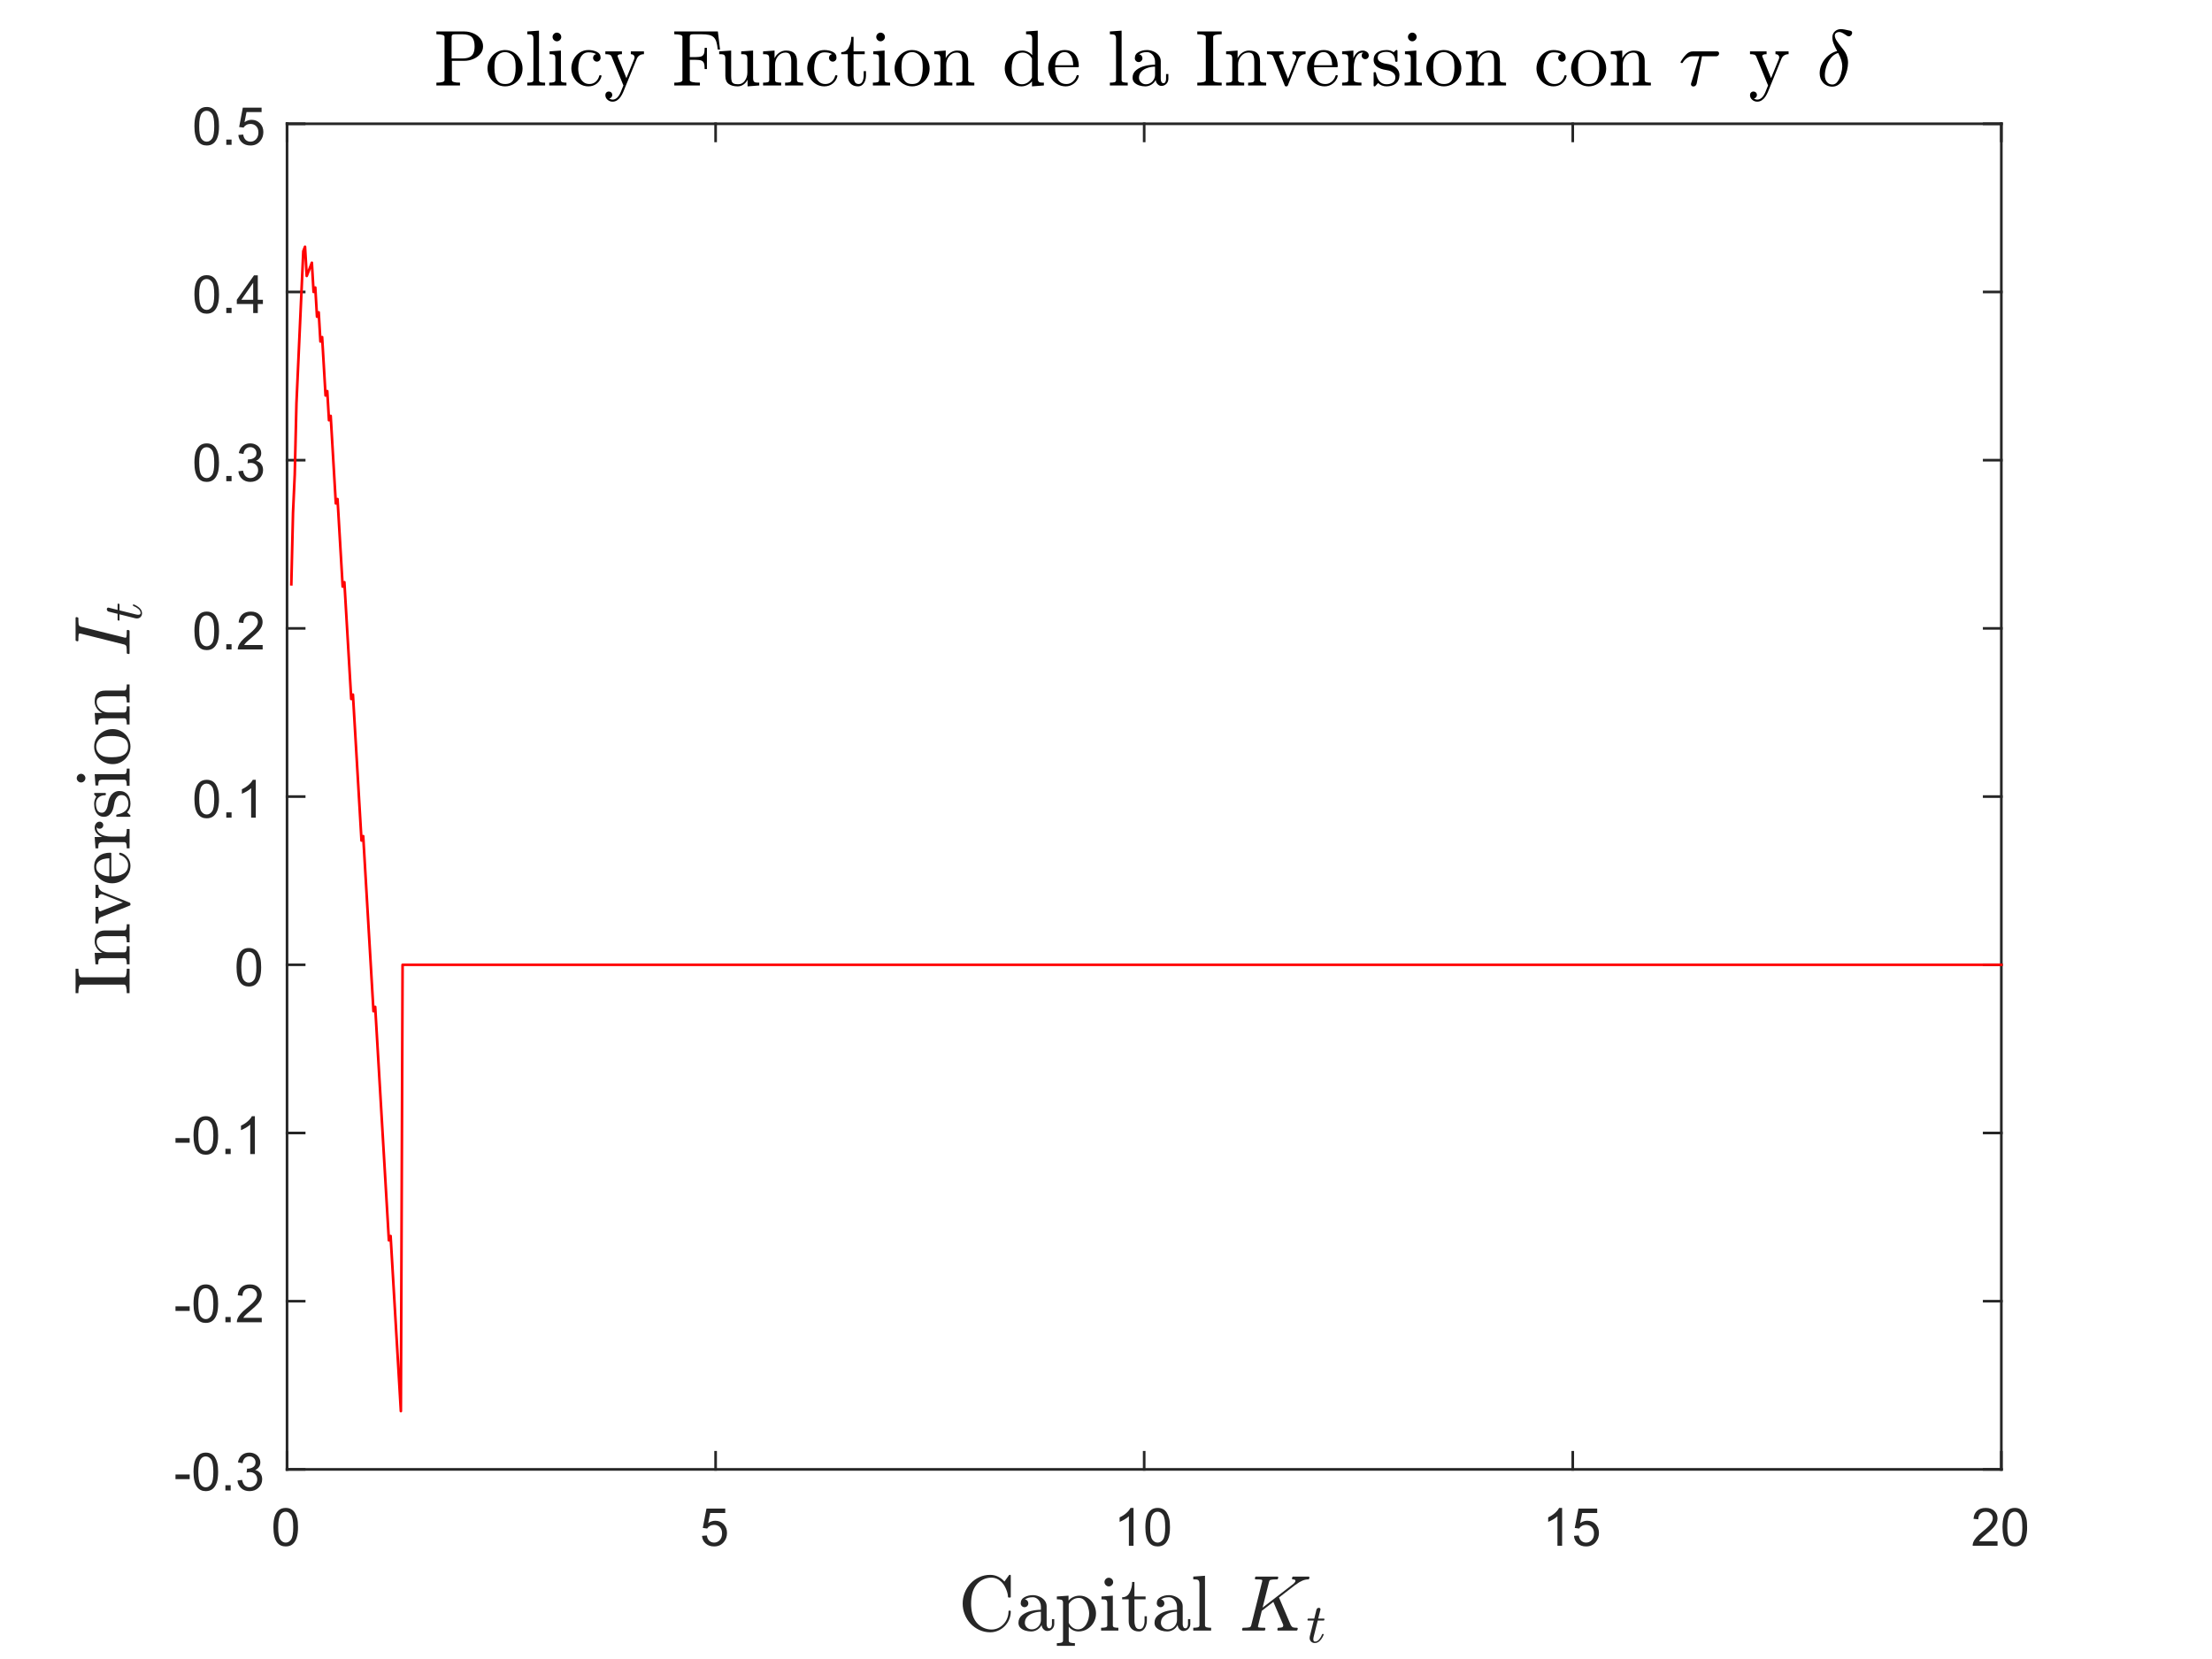 <?xml version="1.0"?>
<!DOCTYPE svg PUBLIC '-//W3C//DTD SVG 1.0//EN'
          'http://www.w3.org/TR/2001/REC-SVG-20010904/DTD/svg10.dtd'>
<svg xmlns:xlink="http://www.w3.org/1999/xlink" style="fill-opacity:1; color-rendering:auto; color-interpolation:auto; text-rendering:auto; stroke:black; stroke-linecap:square; stroke-miterlimit:10; shape-rendering:auto; stroke-opacity:1; fill:black; stroke-dasharray:none; font-weight:normal; stroke-width:1; font-family:'Dialog'; font-style:normal; stroke-linejoin:miter; font-size:12px; stroke-dashoffset:0; image-rendering:auto;" width="840" height="630" xmlns="http://www.w3.org/2000/svg"
><rect width="100%" height="100%" fill="#333333" stroke="none"/><!--Generated by the Batik Graphics2D SVG Generator--><defs id="genericDefs"
  /><g
  ><defs id="defs1"
    ><clipPath clipPathUnits="userSpaceOnUse" id="clipPath1"
      ><path d="M0 0 L840 0 L840 630 L0 630 L0 0 Z"
      /></clipPath
    ></defs
    ><g style="fill:white; stroke:white;"
    ><rect x="0" y="0" width="840" style="clip-path:url(#clipPath1); stroke:none;" height="630"
    /></g
    ><g style="fill:white; text-rendering:optimizeSpeed; color-rendering:optimizeSpeed; image-rendering:optimizeSpeed; shape-rendering:crispEdges; stroke:white; color-interpolation:sRGB;"
    ><rect x="0" width="840" height="630" y="0" style="stroke:none;"
      /><path style="stroke:none;" d="M109 558 L760 558 L760 47 L109 47 Z"
    /></g
    ><g style="fill:rgb(38,38,38); text-rendering:geometricPrecision; color-rendering:optimizeQuality; image-rendering:optimizeQuality; stroke-linejoin:round; stroke:rgb(38,38,38); color-interpolation:linearRGB;"
    ><line y2="558" style="fill:none;" x1="109" x2="760" y1="558"
      /><line y2="47" style="fill:none;" x1="109" x2="760" y1="47"
      /><line y2="551.49" style="fill:none;" x1="109" x2="109" y1="558"
      /><line y2="551.49" style="fill:none;" x1="271.75" x2="271.75" y1="558"
      /><line y2="551.49" style="fill:none;" x1="434.5" x2="434.5" y1="558"
      /><line y2="551.49" style="fill:none;" x1="597.25" x2="597.25" y1="558"
      /><line y2="551.49" style="fill:none;" x1="760" x2="760" y1="558"
      /><line y2="53.51" style="fill:none;" x1="109" x2="109" y1="47"
      /><line y2="53.51" style="fill:none;" x1="271.75" x2="271.75" y1="47"
      /><line y2="53.51" style="fill:none;" x1="434.5" x2="434.5" y1="47"
      /><line y2="53.51" style="fill:none;" x1="597.25" x2="597.25" y1="47"
      /><line y2="53.51" style="fill:none;" x1="760" x2="760" y1="47"
    /></g
    ><g transform="translate(109,566)" style="font-size:20px; fill:rgb(38,38,38); text-rendering:geometricPrecision; image-rendering:optimizeQuality; color-rendering:optimizeQuality; font-family:'SansSerif'; stroke:rgb(38,38,38); color-interpolation:linearRGB;"
    ><path style="stroke:none;" d="M-5.172 13.938 Q-5.172 11.406 -4.648 9.852 Q-4.125 8.297 -3.094 7.461 Q-2.062 6.625 -0.5 6.625 Q0.656 6.625 1.523 7.086 Q2.391 7.547 2.953 8.422 Q3.516 9.297 3.844 10.555 Q4.172 11.812 4.172 13.938 Q4.172 16.453 3.648 18 Q3.125 19.547 2.102 20.398 Q1.078 21.25 -0.5 21.25 Q-2.578 21.25 -3.75 19.766 Q-5.172 17.969 -5.172 13.938 ZM-3.359 13.938 Q-3.359 17.469 -2.539 18.633 Q-1.719 19.797 -0.5 19.797 Q0.703 19.797 1.531 18.625 Q2.359 17.453 2.359 13.938 Q2.359 10.406 1.531 9.242 Q0.703 8.078 -0.516 8.078 Q-1.734 8.078 -2.453 9.109 Q-3.359 10.406 -3.359 13.938 Z"
    /></g
    ><g transform="translate(271.75,566)" style="font-size:20px; fill:rgb(38,38,38); text-rendering:geometricPrecision; image-rendering:optimizeQuality; color-rendering:optimizeQuality; font-family:'SansSerif'; stroke:rgb(38,38,38); color-interpolation:linearRGB;"
    ><path style="stroke:none;" d="M-5.172 17.25 L-3.328 17.094 Q-3.125 18.438 -2.375 19.117 Q-1.625 19.797 -0.562 19.797 Q0.703 19.797 1.578 18.844 Q2.453 17.891 2.453 16.297 Q2.453 14.797 1.609 13.93 Q0.766 13.062 -0.594 13.062 Q-1.453 13.062 -2.133 13.445 Q-2.812 13.828 -3.203 14.453 L-4.859 14.234 L-3.469 6.875 L3.656 6.875 L3.656 8.562 L-2.062 8.562 L-2.828 12.406 Q-1.547 11.5 -0.125 11.5 Q1.75 11.5 3.039 12.805 Q4.328 14.109 4.328 16.141 Q4.328 18.094 3.188 19.5 Q1.812 21.25 -0.562 21.25 Q-2.516 21.25 -3.758 20.156 Q-5 19.062 -5.172 17.25 Z"
    /></g
    ><g transform="translate(434.5,566)" style="font-size:20px; fill:rgb(38,38,38); text-rendering:geometricPrecision; image-rendering:optimizeQuality; color-rendering:optimizeQuality; font-family:'SansSerif'; stroke:rgb(38,38,38); color-interpolation:linearRGB;"
    ><path style="stroke:none;" d="M-4.047 21 L-5.812 21 L-5.812 9.797 Q-6.438 10.406 -7.469 11.008 Q-8.5 11.609 -9.328 11.922 L-9.328 10.219 Q-7.844 9.531 -6.742 8.539 Q-5.641 7.547 -5.188 6.625 L-4.047 6.625 L-4.047 21 ZM0.451 13.938 Q0.451 11.406 0.975 9.852 Q1.498 8.297 2.529 7.461 Q3.561 6.625 5.123 6.625 Q6.279 6.625 7.146 7.086 Q8.014 7.547 8.576 8.422 Q9.139 9.297 9.467 10.555 Q9.795 11.812 9.795 13.938 Q9.795 16.453 9.271 18 Q8.748 19.547 7.725 20.398 Q6.701 21.25 5.123 21.25 Q3.045 21.25 1.873 19.766 Q0.451 17.969 0.451 13.938 ZM2.264 13.938 Q2.264 17.469 3.084 18.633 Q3.904 19.797 5.123 19.797 Q6.326 19.797 7.154 18.625 Q7.982 17.453 7.982 13.938 Q7.982 10.406 7.154 9.242 Q6.326 8.078 5.107 8.078 Q3.889 8.078 3.17 9.109 Q2.264 10.406 2.264 13.938 Z"
    /></g
    ><g transform="translate(597.25,566)" style="font-size:20px; fill:rgb(38,38,38); text-rendering:geometricPrecision; image-rendering:optimizeQuality; color-rendering:optimizeQuality; font-family:'SansSerif'; stroke:rgb(38,38,38); color-interpolation:linearRGB;"
    ><path style="stroke:none;" d="M-4.047 21 L-5.812 21 L-5.812 9.797 Q-6.438 10.406 -7.469 11.008 Q-8.5 11.609 -9.328 11.922 L-9.328 10.219 Q-7.844 9.531 -6.742 8.539 Q-5.641 7.547 -5.188 6.625 L-4.047 6.625 L-4.047 21 ZM0.451 17.25 L2.295 17.094 Q2.498 18.438 3.248 19.117 Q3.998 19.797 5.061 19.797 Q6.326 19.797 7.201 18.844 Q8.076 17.891 8.076 16.297 Q8.076 14.797 7.232 13.93 Q6.389 13.062 5.029 13.062 Q4.17 13.062 3.49 13.445 Q2.811 13.828 2.42 14.453 L0.764 14.234 L2.154 6.875 L9.279 6.875 L9.279 8.562 L3.561 8.562 L2.795 12.406 Q4.076 11.5 5.498 11.5 Q7.373 11.5 8.662 12.805 Q9.951 14.109 9.951 16.141 Q9.951 18.094 8.81 19.5 Q7.436 21.25 5.061 21.25 Q3.107 21.25 1.865 20.156 Q0.623 19.062 0.451 17.25 Z"
    /></g
    ><g transform="translate(760,566)" style="font-size:20px; fill:rgb(38,38,38); text-rendering:geometricPrecision; image-rendering:optimizeQuality; color-rendering:optimizeQuality; font-family:'SansSerif'; stroke:rgb(38,38,38); color-interpolation:linearRGB;"
    ><path style="stroke:none;" d="M-1.438 19.312 L-1.438 21 L-10.891 21 Q-10.906 20.359 -10.688 19.781 Q-10.328 18.812 -9.531 17.875 Q-8.734 16.938 -7.234 15.703 Q-4.891 13.797 -4.07 12.68 Q-3.25 11.562 -3.25 10.562 Q-3.25 9.516 -4 8.797 Q-4.75 8.078 -5.953 8.078 Q-7.219 8.078 -7.984 8.844 Q-8.75 9.609 -8.75 10.953 L-10.562 10.766 Q-10.375 8.75 -9.164 7.688 Q-7.953 6.625 -5.906 6.625 Q-3.859 6.625 -2.656 7.766 Q-1.453 8.906 -1.453 10.594 Q-1.453 11.453 -1.805 12.289 Q-2.156 13.125 -2.969 14.039 Q-3.781 14.953 -5.672 16.562 Q-7.266 17.891 -7.711 18.359 Q-8.156 18.828 -8.453 19.312 L-1.438 19.312 ZM0.451 13.938 Q0.451 11.406 0.975 9.852 Q1.498 8.297 2.529 7.461 Q3.561 6.625 5.123 6.625 Q6.279 6.625 7.146 7.086 Q8.014 7.547 8.576 8.422 Q9.139 9.297 9.467 10.555 Q9.795 11.812 9.795 13.938 Q9.795 16.453 9.271 18 Q8.748 19.547 7.725 20.398 Q6.701 21.25 5.123 21.25 Q3.045 21.25 1.873 19.766 Q0.451 17.969 0.451 13.938 ZM2.264 13.938 Q2.264 17.469 3.084 18.633 Q3.904 19.797 5.123 19.797 Q6.326 19.797 7.154 18.625 Q7.982 17.453 7.982 13.938 Q7.982 10.406 7.154 9.242 Q6.326 8.078 5.107 8.078 Q3.889 8.078 3.17 9.109 Q2.264 10.406 2.264 13.938 Z"
    /></g
    ><g transform="translate(434.5,594)" style="font-size:30px; fill:rgb(38,38,38); text-rendering:geometricPrecision; image-rendering:optimizeQuality; color-rendering:optimizeQuality; font-family:'mwa_cmr10'; stroke:rgb(38,38,38); color-interpolation:linearRGB;"
    ><path style="stroke:none;" d="M-63.771 21.997 Q-62.755 23.294 -61.216 24.052 Q-59.677 24.809 -58.021 24.809 Q-56.63 24.809 -55.443 24.255 Q-54.255 23.7 -53.365 22.723 Q-52.474 21.747 -51.998 20.497 Q-51.521 19.247 -51.521 17.872 Q-51.521 17.637 -51.271 17.637 L-50.896 17.637 Q-50.662 17.637 -50.662 17.934 Q-50.662 19.497 -51.263 20.958 Q-51.865 22.419 -52.966 23.52 Q-54.068 24.622 -55.49 25.239 Q-56.912 25.856 -58.474 25.856 Q-60.63 25.856 -62.552 24.989 Q-64.474 24.122 -65.904 22.606 Q-67.334 21.09 -68.13 19.098 Q-68.927 17.106 -68.927 14.95 Q-68.927 12.794 -68.13 10.802 Q-67.334 8.809 -65.904 7.286 Q-64.474 5.762 -62.552 4.903 Q-60.63 4.044 -58.474 4.044 Q-56.927 4.044 -55.521 4.715 Q-54.115 5.387 -53.068 6.59 L-51.318 4.137 Q-51.146 4.044 -51.115 4.044 L-50.896 4.044 Q-50.802 4.044 -50.732 4.122 Q-50.662 4.2 -50.662 4.294 L-50.662 12.403 Q-50.662 12.653 -50.896 12.653 L-51.443 12.653 Q-51.724 12.653 -51.724 12.403 Q-51.724 11.528 -52.068 10.458 Q-52.412 9.387 -52.943 8.434 Q-53.474 7.481 -54.177 6.747 Q-55.865 5.106 -58.052 5.106 Q-59.709 5.106 -61.224 5.848 Q-62.74 6.59 -63.771 7.919 Q-64.865 9.325 -65.294 11.114 Q-65.724 12.903 -65.724 14.95 Q-65.724 16.981 -65.294 18.786 Q-64.865 20.59 -63.771 21.997 Z"
      /><path style="stroke:none;" d="M-47.745 22.262 Q-47.745 20.465 -46.339 19.348 Q-44.932 18.231 -42.964 17.77 Q-40.995 17.309 -39.214 17.309 L-39.214 16.075 Q-39.214 15.216 -39.596 14.403 Q-39.979 13.591 -40.698 13.067 Q-41.417 12.544 -42.276 12.544 Q-44.276 12.544 -45.307 13.434 Q-44.745 13.434 -44.37 13.864 Q-43.995 14.294 -43.995 14.872 Q-43.995 15.466 -44.417 15.895 Q-44.839 16.325 -45.432 16.325 Q-46.026 16.325 -46.456 15.895 Q-46.886 15.466 -46.886 14.872 Q-46.886 13.294 -45.448 12.52 Q-44.011 11.747 -42.276 11.747 Q-41.073 11.747 -39.839 12.27 Q-38.604 12.794 -37.823 13.762 Q-37.042 14.731 -37.042 16.012 L-37.042 22.762 Q-37.042 23.356 -36.792 23.848 Q-36.542 24.34 -36.011 24.34 Q-35.511 24.34 -35.268 23.84 Q-35.026 23.34 -35.026 22.762 L-35.026 20.856 L-34.151 20.856 L-34.151 22.762 Q-34.151 23.434 -34.503 24.044 Q-34.854 24.653 -35.448 25.012 Q-36.042 25.372 -36.729 25.372 Q-37.604 25.372 -38.245 24.692 Q-38.886 24.012 -38.964 23.075 Q-39.511 24.2 -40.596 24.872 Q-41.682 25.544 -42.917 25.544 Q-44.057 25.544 -45.159 25.2 Q-46.261 24.856 -47.003 24.137 Q-47.745 23.419 -47.745 22.262 ZM-45.307 22.262 Q-45.307 23.309 -44.534 24.028 Q-43.761 24.747 -42.714 24.747 Q-41.745 24.747 -40.948 24.262 Q-40.151 23.778 -39.682 22.942 Q-39.214 22.106 -39.214 21.184 L-39.214 18.059 Q-40.589 18.059 -42.011 18.512 Q-43.432 18.965 -44.37 19.911 Q-45.307 20.856 -45.307 22.262 Z"
      /><path style="stroke:none;" d="M-33.167 31.012 L-33.167 29.981 Q-32.151 29.981 -31.487 29.802 Q-30.823 29.622 -30.823 29.012 L-30.823 14.544 Q-30.823 13.731 -31.409 13.528 Q-31.995 13.325 -33.167 13.325 L-33.167 12.262 L-28.729 11.95 L-28.729 13.809 Q-27.917 12.887 -26.823 12.419 Q-25.729 11.95 -24.495 11.95 Q-22.729 11.95 -21.307 12.903 Q-19.886 13.856 -19.089 15.419 Q-18.292 16.981 -18.292 18.731 Q-18.292 20.544 -19.174 22.106 Q-20.057 23.669 -21.589 24.606 Q-23.12 25.544 -24.948 25.544 Q-27.136 25.544 -28.651 23.762 L-28.651 29.012 Q-28.651 29.622 -27.979 29.802 Q-27.307 29.981 -26.307 29.981 L-26.307 31.012 L-33.167 31.012 ZM-28.651 22.278 Q-28.12 23.356 -27.182 24.052 Q-26.245 24.747 -25.136 24.747 Q-24.089 24.747 -23.292 24.192 Q-22.495 23.637 -21.948 22.7 Q-21.401 21.762 -21.151 20.723 Q-20.901 19.684 -20.901 18.731 Q-20.901 17.528 -21.331 16.13 Q-21.761 14.731 -22.643 13.77 Q-23.526 12.809 -24.792 12.809 Q-26.011 12.809 -27.026 13.434 Q-28.042 14.059 -28.651 15.122 L-28.651 22.278 Z"
      /><path style="stroke:none;" d="M-16.359 25.2 L-16.359 24.137 Q-15.328 24.137 -14.672 23.981 Q-14.016 23.825 -14.016 23.2 L-14.016 14.997 Q-14.016 13.841 -14.461 13.583 Q-14.906 13.325 -16.219 13.325 L-16.219 12.262 L-11.906 11.95 L-11.906 23.2 Q-11.906 23.825 -11.336 23.981 Q-10.766 24.137 -9.812 24.137 L-9.812 25.2 L-16.359 25.2 ZM-15.078 6.794 Q-15.078 6.122 -14.586 5.63 Q-14.094 5.137 -13.438 5.137 Q-13.016 5.137 -12.625 5.356 Q-12.234 5.575 -12.008 5.965 Q-11.781 6.356 -11.781 6.794 Q-11.781 7.434 -12.281 7.934 Q-12.781 8.434 -13.438 8.434 Q-14.094 8.434 -14.586 7.934 Q-15.078 7.434 -15.078 6.794 Z"
      /><path style="stroke:none;" d="M-5.885 21.59 L-5.885 13.325 L-8.37 13.325 L-8.37 12.544 Q-6.417 12.544 -5.495 10.716 Q-4.573 8.887 -4.573 6.747 L-3.698 6.747 L-3.698 12.262 L0.536 12.262 L0.536 13.325 L-3.698 13.325 L-3.698 21.544 Q-3.698 22.778 -3.284 23.715 Q-2.87 24.653 -1.792 24.653 Q-0.76 24.653 -0.307 23.669 Q0.146 22.684 0.146 21.544 L0.146 19.762 L1.021 19.762 L1.021 21.59 Q1.021 22.528 0.669 23.45 Q0.318 24.372 -0.354 24.958 Q-1.026 25.544 -1.995 25.544 Q-3.792 25.544 -4.838 24.465 Q-5.885 23.387 -5.885 21.59 Z"
      /><path style="stroke:none;" d="M3.922 22.262 Q3.922 20.465 5.328 19.348 Q6.734 18.231 8.703 17.77 Q10.672 17.309 12.453 17.309 L12.453 16.075 Q12.453 15.216 12.07 14.403 Q11.688 13.591 10.969 13.067 Q10.25 12.544 9.391 12.544 Q7.391 12.544 6.359 13.434 Q6.922 13.434 7.297 13.864 Q7.672 14.294 7.672 14.872 Q7.672 15.466 7.25 15.895 Q6.828 16.325 6.234 16.325 Q5.641 16.325 5.211 15.895 Q4.781 15.466 4.781 14.872 Q4.781 13.294 6.219 12.52 Q7.656 11.747 9.391 11.747 Q10.594 11.747 11.828 12.27 Q13.062 12.794 13.844 13.762 Q14.625 14.731 14.625 16.012 L14.625 22.762 Q14.625 23.356 14.875 23.848 Q15.125 24.34 15.656 24.34 Q16.156 24.34 16.398 23.84 Q16.641 23.34 16.641 22.762 L16.641 20.856 L17.516 20.856 L17.516 22.762 Q17.516 23.434 17.164 24.044 Q16.812 24.653 16.219 25.012 Q15.625 25.372 14.938 25.372 Q14.062 25.372 13.422 24.692 Q12.781 24.012 12.703 23.075 Q12.156 24.2 11.07 24.872 Q9.984 25.544 8.75 25.544 Q7.609 25.544 6.508 25.2 Q5.406 24.856 4.664 24.137 Q3.922 23.419 3.922 22.262 ZM6.359 22.262 Q6.359 23.309 7.133 24.028 Q7.906 24.747 8.953 24.747 Q9.922 24.747 10.719 24.262 Q11.516 23.778 11.984 22.942 Q12.453 22.106 12.453 21.184 L12.453 18.059 Q11.078 18.059 9.656 18.512 Q8.234 18.965 7.297 19.911 Q6.359 20.856 6.359 22.262 Z"
      /><path style="stroke:none;" d="M18.641 25.2 L18.641 24.137 Q19.672 24.137 20.328 23.981 Q20.985 23.825 20.985 23.2 L20.985 7.45 Q20.985 6.637 20.742 6.278 Q20.5 5.919 20.047 5.84 Q19.594 5.762 18.641 5.762 L18.641 4.7 L23.094 4.387 L23.094 23.2 Q23.094 23.825 23.75 23.981 Q24.406 24.137 25.422 24.137 L25.422 25.2 L18.641 25.2 Z"
      /><path style="stroke:none;" d="M37.458 25.2 Q37.162 25.2 37.162 24.809 Q37.177 24.731 37.224 24.552 Q37.271 24.372 37.349 24.255 Q37.427 24.137 37.552 24.137 Q39.38 24.137 40.099 23.934 Q40.49 23.809 40.662 23.137 L44.787 6.653 Q44.849 6.356 44.849 6.247 Q44.849 5.919 44.474 5.872 Q43.912 5.762 42.318 5.762 Q42.037 5.762 42.037 5.372 Q42.13 4.981 42.193 4.84 Q42.255 4.7 42.521 4.7 L50.599 4.7 Q50.912 4.7 50.912 5.106 Q50.896 5.169 50.849 5.348 Q50.802 5.528 50.732 5.645 Q50.662 5.762 50.505 5.762 Q48.677 5.762 47.958 5.965 Q47.568 6.106 47.396 6.794 L44.958 16.497 L56.724 7.419 Q56.755 7.356 57.099 7.012 Q57.443 6.669 57.443 6.325 Q57.443 5.762 56.427 5.762 Q56.115 5.762 56.115 5.372 Q56.177 5.137 56.216 5.005 Q56.255 4.872 56.349 4.786 Q56.443 4.7 56.63 4.7 L62.443 4.7 Q62.615 4.7 62.685 4.817 Q62.755 4.934 62.755 5.106 Q62.74 5.169 62.693 5.364 Q62.646 5.559 62.56 5.661 Q62.474 5.762 62.333 5.762 Q60.13 5.762 57.521 7.794 Q57.505 7.809 57.482 7.817 Q57.458 7.825 57.427 7.833 Q57.396 7.84 57.38 7.856 L51.193 12.653 L55.693 23.2 Q56.099 23.856 56.568 23.997 Q57.037 24.137 58.005 24.137 Q58.318 24.137 58.318 24.544 Q58.224 24.887 58.138 25.044 Q58.052 25.2 57.802 25.2 L50.849 25.2 Q50.568 25.2 50.568 24.809 Q50.615 24.497 50.669 24.317 Q50.724 24.137 50.958 24.137 Q51.724 24.137 52.263 23.989 Q52.802 23.84 52.802 23.278 Q52.802 23.075 52.771 22.965 L49.052 14.309 L44.662 17.7 L43.287 23.247 Q43.208 23.622 43.208 23.669 Q43.208 23.981 43.583 24.028 Q44.146 24.137 45.755 24.137 Q46.037 24.137 46.037 24.544 Q45.943 24.965 45.88 25.083 Q45.818 25.2 45.537 25.2 L37.458 25.2 Z"
      /><path style="stroke:none;" d="M62.828 27.997 Q62.828 27.684 62.891 27.419 L64.406 21.387 L62.203 21.387 Q62 21.387 62 21.106 Q62.078 20.653 62.266 20.653 L64.594 20.653 L65.438 17.215 Q65.516 16.95 65.766 16.755 Q66.016 16.559 66.313 16.559 Q66.594 16.559 66.773 16.715 Q66.953 16.872 66.953 17.137 Q66.953 17.2 66.945 17.239 Q66.938 17.278 66.922 17.309 L66.078 20.653 L68.25 20.653 Q68.469 20.653 68.469 20.919 Q68.453 20.981 68.422 21.098 Q68.391 21.215 68.336 21.301 Q68.281 21.387 68.188 21.387 L65.906 21.387 L64.391 27.45 Q64.234 28.044 64.234 28.481 Q64.234 29.387 64.859 29.387 Q65.781 29.387 66.492 28.52 Q67.203 27.653 67.578 26.606 Q67.656 26.497 67.75 26.497 L68 26.497 Q68.078 26.497 68.133 26.551 Q68.188 26.606 68.188 26.669 Q68.188 26.715 68.172 26.731 Q67.703 28.012 66.82 28.973 Q65.938 29.934 64.797 29.934 Q63.969 29.934 63.398 29.395 Q62.828 28.856 62.828 27.997 Z"
    /></g
    ><g style="fill:rgb(38,38,38); text-rendering:geometricPrecision; color-rendering:optimizeQuality; image-rendering:optimizeQuality; stroke-linejoin:round; stroke:rgb(38,38,38); color-interpolation:linearRGB;"
    ><line y2="47" style="fill:none;" x1="109" x2="109" y1="558"
      /><line y2="47" style="fill:none;" x1="760" x2="760" y1="558"
      /><line y2="558" style="fill:none;" x1="109" x2="115.51" y1="558"
      /><line y2="494.125" style="fill:none;" x1="109" x2="115.51" y1="494.125"
      /><line y2="430.25" style="fill:none;" x1="109" x2="115.51" y1="430.25"
      /><line y2="366.375" style="fill:none;" x1="109" x2="115.51" y1="366.375"
      /><line y2="302.5" style="fill:none;" x1="109" x2="115.51" y1="302.5"
      /><line y2="238.625" style="fill:none;" x1="109" x2="115.51" y1="238.625"
      /><line y2="174.75" style="fill:none;" x1="109" x2="115.51" y1="174.75"
      /><line y2="110.875" style="fill:none;" x1="109" x2="115.51" y1="110.875"
      /><line y2="47" style="fill:none;" x1="109" x2="115.51" y1="47"
      /><line y2="558" style="fill:none;" x1="760" x2="753.49" y1="558"
      /><line y2="494.125" style="fill:none;" x1="760" x2="753.49" y1="494.125"
      /><line y2="430.25" style="fill:none;" x1="760" x2="753.49" y1="430.25"
      /><line y2="366.375" style="fill:none;" x1="760" x2="753.49" y1="366.375"
      /><line y2="302.5" style="fill:none;" x1="760" x2="753.49" y1="302.5"
      /><line y2="238.625" style="fill:none;" x1="760" x2="753.49" y1="238.625"
      /><line y2="174.75" style="fill:none;" x1="760" x2="753.49" y1="174.75"
      /><line y2="110.875" style="fill:none;" x1="760" x2="753.49" y1="110.875"
      /><line y2="47" style="fill:none;" x1="760" x2="753.49" y1="47"
    /></g
    ><g transform="translate(101,558)" style="font-size:20px; fill:rgb(38,38,38); text-rendering:geometricPrecision; image-rendering:optimizeQuality; color-rendering:optimizeQuality; font-family:'SansSerif'; stroke:rgb(38,38,38); color-interpolation:linearRGB;"
    ><path style="stroke:none;" d="M-34.359 3.703 L-34.359 1.938 L-28.969 1.938 L-28.969 3.703 L-34.359 3.703 ZM-27.512 0.938 Q-27.512 -1.594 -26.988 -3.148 Q-26.465 -4.703 -25.434 -5.539 Q-24.402 -6.375 -22.84 -6.375 Q-21.684 -6.375 -20.816 -5.914 Q-19.949 -5.453 -19.387 -4.578 Q-18.824 -3.703 -18.496 -2.445 Q-18.168 -1.188 -18.168 0.938 Q-18.168 3.453 -18.691 5 Q-19.215 6.547 -20.238 7.398 Q-21.262 8.25 -22.84 8.25 Q-24.918 8.25 -26.09 6.766 Q-27.512 4.969 -27.512 0.938 ZM-25.699 0.938 Q-25.699 4.469 -24.879 5.633 Q-24.059 6.797 -22.84 6.797 Q-21.637 6.797 -20.809 5.625 Q-19.98 4.453 -19.98 0.938 Q-19.98 -2.594 -20.809 -3.758 Q-21.637 -4.922 -22.855 -4.922 Q-24.074 -4.922 -24.793 -3.891 Q-25.699 -2.594 -25.699 0.938 ZM-15.404 8 L-15.404 6 L-13.404 6 L-13.404 8 L-15.404 8 ZM-10.816 4.219 L-9.066 3.984 Q-8.754 5.484 -8.027 6.141 Q-7.301 6.797 -6.254 6.797 Q-5.019 6.797 -4.168 5.938 Q-3.316 5.078 -3.316 3.812 Q-3.316 2.594 -4.106 1.812 Q-4.894 1.031 -6.113 1.031 Q-6.613 1.031 -7.348 1.219 L-7.16 -0.328 Q-6.988 -0.297 -6.879 -0.297 Q-5.754 -0.297 -4.856 -0.883 Q-3.957 -1.469 -3.957 -2.688 Q-3.957 -3.656 -4.613 -4.297 Q-5.269 -4.938 -6.301 -4.938 Q-7.316 -4.938 -8.004 -4.289 Q-8.691 -3.641 -8.879 -2.359 L-10.645 -2.672 Q-10.316 -4.438 -9.176 -5.406 Q-8.035 -6.375 -6.332 -6.375 Q-5.16 -6.375 -4.176 -5.875 Q-3.191 -5.375 -2.668 -4.5 Q-2.144 -3.625 -2.144 -2.656 Q-2.144 -1.734 -2.644 -0.969 Q-3.144 -0.203 -4.113 0.25 Q-2.848 0.531 -2.144 1.461 Q-1.441 2.391 -1.441 3.766 Q-1.441 5.641 -2.809 6.945 Q-4.176 8.25 -6.269 8.25 Q-8.16 8.25 -9.402 7.125 Q-10.645 6 -10.816 4.219 Z"
    /></g
    ><g transform="translate(101,494.125)" style="font-size:20px; fill:rgb(38,38,38); text-rendering:geometricPrecision; image-rendering:optimizeQuality; color-rendering:optimizeQuality; font-family:'SansSerif'; stroke:rgb(38,38,38); color-interpolation:linearRGB;"
    ><path style="stroke:none;" d="M-34.359 3.703 L-34.359 1.938 L-28.969 1.938 L-28.969 3.703 L-34.359 3.703 ZM-27.512 0.938 Q-27.512 -1.594 -26.988 -3.148 Q-26.465 -4.703 -25.434 -5.539 Q-24.402 -6.375 -22.84 -6.375 Q-21.684 -6.375 -20.816 -5.914 Q-19.949 -5.453 -19.387 -4.578 Q-18.824 -3.703 -18.496 -2.445 Q-18.168 -1.188 -18.168 0.938 Q-18.168 3.453 -18.691 5 Q-19.215 6.547 -20.238 7.398 Q-21.262 8.25 -22.84 8.25 Q-24.918 8.25 -26.09 6.766 Q-27.512 4.969 -27.512 0.938 ZM-25.699 0.938 Q-25.699 4.469 -24.879 5.633 Q-24.059 6.797 -22.84 6.797 Q-21.637 6.797 -20.809 5.625 Q-19.98 4.453 -19.98 0.938 Q-19.98 -2.594 -20.809 -3.758 Q-21.637 -4.922 -22.855 -4.922 Q-24.074 -4.922 -24.793 -3.891 Q-25.699 -2.594 -25.699 0.938 ZM-15.404 8 L-15.404 6 L-13.404 6 L-13.404 8 L-15.404 8 ZM-1.598 6.312 L-1.598 8 L-11.051 8 Q-11.066 7.359 -10.848 6.781 Q-10.488 5.812 -9.691 4.875 Q-8.895 3.938 -7.394 2.703 Q-5.051 0.797 -4.231 -0.32 Q-3.41 -1.438 -3.41 -2.438 Q-3.41 -3.484 -4.16 -4.203 Q-4.91 -4.922 -6.113 -4.922 Q-7.379 -4.922 -8.145 -4.156 Q-8.91 -3.391 -8.91 -2.047 L-10.723 -2.234 Q-10.535 -4.25 -9.324 -5.312 Q-8.113 -6.375 -6.066 -6.375 Q-4.019 -6.375 -2.816 -5.234 Q-1.613 -4.094 -1.613 -2.406 Q-1.613 -1.547 -1.965 -0.711 Q-2.316 0.125 -3.129 1.039 Q-3.941 1.953 -5.832 3.562 Q-7.426 4.891 -7.871 5.359 Q-8.316 5.828 -8.613 6.312 L-1.598 6.312 Z"
    /></g
    ><g transform="translate(101,430.25)" style="font-size:20px; fill:rgb(38,38,38); text-rendering:geometricPrecision; image-rendering:optimizeQuality; color-rendering:optimizeQuality; font-family:'SansSerif'; stroke:rgb(38,38,38); color-interpolation:linearRGB;"
    ><path style="stroke:none;" d="M-34.359 3.703 L-34.359 1.938 L-28.969 1.938 L-28.969 3.703 L-34.359 3.703 ZM-27.512 0.938 Q-27.512 -1.594 -26.988 -3.148 Q-26.465 -4.703 -25.434 -5.539 Q-24.402 -6.375 -22.84 -6.375 Q-21.684 -6.375 -20.816 -5.914 Q-19.949 -5.453 -19.387 -4.578 Q-18.824 -3.703 -18.496 -2.445 Q-18.168 -1.188 -18.168 0.938 Q-18.168 3.453 -18.691 5 Q-19.215 6.547 -20.238 7.398 Q-21.262 8.25 -22.84 8.25 Q-24.918 8.25 -26.09 6.766 Q-27.512 4.969 -27.512 0.938 ZM-25.699 0.938 Q-25.699 4.469 -24.879 5.633 Q-24.059 6.797 -22.84 6.797 Q-21.637 6.797 -20.809 5.625 Q-19.98 4.453 -19.98 0.938 Q-19.98 -2.594 -20.809 -3.758 Q-21.637 -4.922 -22.855 -4.922 Q-24.074 -4.922 -24.793 -3.891 Q-25.699 -2.594 -25.699 0.938 ZM-15.404 8 L-15.404 6 L-13.404 6 L-13.404 8 L-15.404 8 ZM-4.207 8 L-5.973 8 L-5.973 -3.203 Q-6.598 -2.594 -7.629 -1.992 Q-8.66 -1.391 -9.488 -1.078 L-9.488 -2.781 Q-8.004 -3.469 -6.902 -4.461 Q-5.801 -5.453 -5.348 -6.375 L-4.207 -6.375 L-4.207 8 Z"
    /></g
    ><g transform="translate(101,366.375)" style="font-size:20px; fill:rgb(38,38,38); text-rendering:geometricPrecision; image-rendering:optimizeQuality; color-rendering:optimizeQuality; font-family:'SansSerif'; stroke:rgb(38,38,38); color-interpolation:linearRGB;"
    ><path style="stroke:none;" d="M-11.172 0.938 Q-11.172 -1.594 -10.648 -3.148 Q-10.125 -4.703 -9.094 -5.539 Q-8.062 -6.375 -6.5 -6.375 Q-5.344 -6.375 -4.477 -5.914 Q-3.609 -5.453 -3.047 -4.578 Q-2.484 -3.703 -2.156 -2.445 Q-1.828 -1.188 -1.828 0.938 Q-1.828 3.453 -2.352 5 Q-2.875 6.547 -3.898 7.398 Q-4.922 8.25 -6.5 8.25 Q-8.578 8.25 -9.75 6.766 Q-11.172 4.969 -11.172 0.938 ZM-9.359 0.938 Q-9.359 4.469 -8.539 5.633 Q-7.719 6.797 -6.5 6.797 Q-5.297 6.797 -4.469 5.625 Q-3.641 4.453 -3.641 0.938 Q-3.641 -2.594 -4.469 -3.758 Q-5.297 -4.922 -6.516 -4.922 Q-7.734 -4.922 -8.453 -3.891 Q-9.359 -2.594 -9.359 0.938 Z"
    /></g
    ><g transform="translate(101,302.5)" style="font-size:20px; fill:rgb(38,38,38); text-rendering:geometricPrecision; image-rendering:optimizeQuality; color-rendering:optimizeQuality; font-family:'SansSerif'; stroke:rgb(38,38,38); color-interpolation:linearRGB;"
    ><path style="stroke:none;" d="M-27.172 0.938 Q-27.172 -1.594 -26.648 -3.148 Q-26.125 -4.703 -25.094 -5.539 Q-24.062 -6.375 -22.5 -6.375 Q-21.344 -6.375 -20.477 -5.914 Q-19.609 -5.453 -19.047 -4.578 Q-18.484 -3.703 -18.156 -2.445 Q-17.828 -1.188 -17.828 0.938 Q-17.828 3.453 -18.352 5 Q-18.875 6.547 -19.898 7.398 Q-20.922 8.25 -22.5 8.25 Q-24.578 8.25 -25.75 6.766 Q-27.172 4.969 -27.172 0.938 ZM-25.359 0.938 Q-25.359 4.469 -24.539 5.633 Q-23.719 6.797 -22.5 6.797 Q-21.297 6.797 -20.469 5.625 Q-19.641 4.453 -19.641 0.938 Q-19.641 -2.594 -20.469 -3.758 Q-21.297 -4.922 -22.516 -4.922 Q-23.734 -4.922 -24.453 -3.891 Q-25.359 -2.594 -25.359 0.938 ZM-15.065 8 L-15.065 6 L-13.065 6 L-13.065 8 L-15.065 8 ZM-3.867 8 L-5.633 8 L-5.633 -3.203 Q-6.258 -2.594 -7.289 -1.992 Q-8.32 -1.391 -9.148 -1.078 L-9.148 -2.781 Q-7.664 -3.469 -6.562 -4.461 Q-5.461 -5.453 -5.008 -6.375 L-3.867 -6.375 L-3.867 8 Z"
    /></g
    ><g transform="translate(101,238.625)" style="font-size:20px; fill:rgb(38,38,38); text-rendering:geometricPrecision; image-rendering:optimizeQuality; color-rendering:optimizeQuality; font-family:'SansSerif'; stroke:rgb(38,38,38); color-interpolation:linearRGB;"
    ><path style="stroke:none;" d="M-27.172 0.938 Q-27.172 -1.594 -26.648 -3.148 Q-26.125 -4.703 -25.094 -5.539 Q-24.062 -6.375 -22.5 -6.375 Q-21.344 -6.375 -20.477 -5.914 Q-19.609 -5.453 -19.047 -4.578 Q-18.484 -3.703 -18.156 -2.445 Q-17.828 -1.188 -17.828 0.938 Q-17.828 3.453 -18.352 5 Q-18.875 6.547 -19.898 7.398 Q-20.922 8.25 -22.5 8.25 Q-24.578 8.25 -25.75 6.766 Q-27.172 4.969 -27.172 0.938 ZM-25.359 0.938 Q-25.359 4.469 -24.539 5.633 Q-23.719 6.797 -22.5 6.797 Q-21.297 6.797 -20.469 5.625 Q-19.641 4.453 -19.641 0.938 Q-19.641 -2.594 -20.469 -3.758 Q-21.297 -4.922 -22.516 -4.922 Q-23.734 -4.922 -24.453 -3.891 Q-25.359 -2.594 -25.359 0.938 ZM-15.065 8 L-15.065 6 L-13.065 6 L-13.065 8 L-15.065 8 ZM-1.258 6.312 L-1.258 8 L-10.711 8 Q-10.727 7.359 -10.508 6.781 Q-10.148 5.812 -9.352 4.875 Q-8.555 3.938 -7.055 2.703 Q-4.711 0.797 -3.891 -0.32 Q-3.07 -1.438 -3.07 -2.438 Q-3.07 -3.484 -3.82 -4.203 Q-4.57 -4.922 -5.773 -4.922 Q-7.039 -4.922 -7.805 -4.156 Q-8.57 -3.391 -8.57 -2.047 L-10.383 -2.234 Q-10.195 -4.25 -8.984 -5.312 Q-7.773 -6.375 -5.727 -6.375 Q-3.68 -6.375 -2.477 -5.234 Q-1.273 -4.094 -1.273 -2.406 Q-1.273 -1.547 -1.625 -0.711 Q-1.977 0.125 -2.789 1.039 Q-3.602 1.953 -5.492 3.562 Q-7.086 4.891 -7.531 5.359 Q-7.977 5.828 -8.273 6.312 L-1.258 6.312 Z"
    /></g
    ><g transform="translate(101,174.75)" style="font-size:20px; fill:rgb(38,38,38); text-rendering:geometricPrecision; image-rendering:optimizeQuality; color-rendering:optimizeQuality; font-family:'SansSerif'; stroke:rgb(38,38,38); color-interpolation:linearRGB;"
    ><path style="stroke:none;" d="M-27.172 0.938 Q-27.172 -1.594 -26.648 -3.148 Q-26.125 -4.703 -25.094 -5.539 Q-24.062 -6.375 -22.5 -6.375 Q-21.344 -6.375 -20.477 -5.914 Q-19.609 -5.453 -19.047 -4.578 Q-18.484 -3.703 -18.156 -2.445 Q-17.828 -1.188 -17.828 0.938 Q-17.828 3.453 -18.352 5 Q-18.875 6.547 -19.898 7.398 Q-20.922 8.25 -22.5 8.25 Q-24.578 8.25 -25.75 6.766 Q-27.172 4.969 -27.172 0.938 ZM-25.359 0.938 Q-25.359 4.469 -24.539 5.633 Q-23.719 6.797 -22.5 6.797 Q-21.297 6.797 -20.469 5.625 Q-19.641 4.453 -19.641 0.938 Q-19.641 -2.594 -20.469 -3.758 Q-21.297 -4.922 -22.516 -4.922 Q-23.734 -4.922 -24.453 -3.891 Q-25.359 -2.594 -25.359 0.938 ZM-15.065 8 L-15.065 6 L-13.065 6 L-13.065 8 L-15.065 8 ZM-10.477 4.219 L-8.727 3.984 Q-8.414 5.484 -7.688 6.141 Q-6.961 6.797 -5.914 6.797 Q-4.68 6.797 -3.828 5.938 Q-2.977 5.078 -2.977 3.812 Q-2.977 2.594 -3.766 1.812 Q-4.555 1.031 -5.773 1.031 Q-6.273 1.031 -7.008 1.219 L-6.82 -0.328 Q-6.648 -0.297 -6.539 -0.297 Q-5.414 -0.297 -4.516 -0.883 Q-3.617 -1.469 -3.617 -2.688 Q-3.617 -3.656 -4.273 -4.297 Q-4.93 -4.938 -5.961 -4.938 Q-6.977 -4.938 -7.664 -4.289 Q-8.352 -3.641 -8.539 -2.359 L-10.305 -2.672 Q-9.977 -4.438 -8.836 -5.406 Q-7.695 -6.375 -5.992 -6.375 Q-4.82 -6.375 -3.836 -5.875 Q-2.852 -5.375 -2.328 -4.5 Q-1.805 -3.625 -1.805 -2.656 Q-1.805 -1.734 -2.305 -0.969 Q-2.805 -0.203 -3.773 0.25 Q-2.508 0.531 -1.805 1.461 Q-1.102 2.391 -1.102 3.766 Q-1.102 5.641 -2.469 6.945 Q-3.836 8.25 -5.93 8.25 Q-7.82 8.25 -9.062 7.125 Q-10.305 6 -10.477 4.219 Z"
    /></g
    ><g transform="translate(101,110.875)" style="font-size:20px; fill:rgb(38,38,38); text-rendering:geometricPrecision; image-rendering:optimizeQuality; color-rendering:optimizeQuality; font-family:'SansSerif'; stroke:rgb(38,38,38); color-interpolation:linearRGB;"
    ><path style="stroke:none;" d="M-27.172 0.938 Q-27.172 -1.594 -26.648 -3.148 Q-26.125 -4.703 -25.094 -5.539 Q-24.062 -6.375 -22.5 -6.375 Q-21.344 -6.375 -20.477 -5.914 Q-19.609 -5.453 -19.047 -4.578 Q-18.484 -3.703 -18.156 -2.445 Q-17.828 -1.188 -17.828 0.938 Q-17.828 3.453 -18.352 5 Q-18.875 6.547 -19.898 7.398 Q-20.922 8.25 -22.5 8.25 Q-24.578 8.25 -25.75 6.766 Q-27.172 4.969 -27.172 0.938 ZM-25.359 0.938 Q-25.359 4.469 -24.539 5.633 Q-23.719 6.797 -22.5 6.797 Q-21.297 6.797 -20.469 5.625 Q-19.641 4.453 -19.641 0.938 Q-19.641 -2.594 -20.469 -3.758 Q-21.297 -4.922 -22.516 -4.922 Q-23.734 -4.922 -24.453 -3.891 Q-25.359 -2.594 -25.359 0.938 ZM-15.065 8 L-15.065 6 L-13.065 6 L-13.065 8 L-15.065 8 ZM-4.852 8 L-4.852 4.578 L-11.07 4.578 L-11.07 2.953 L-4.539 -6.312 L-3.102 -6.312 L-3.102 2.953 L-1.164 2.953 L-1.164 4.578 L-3.102 4.578 L-3.102 8 L-4.852 8 ZM-4.852 2.953 L-4.852 -3.5 L-9.336 2.953 L-4.852 2.953 Z"
    /></g
    ><g transform="translate(101,47)" style="font-size:20px; fill:rgb(38,38,38); text-rendering:geometricPrecision; image-rendering:optimizeQuality; color-rendering:optimizeQuality; font-family:'SansSerif'; stroke:rgb(38,38,38); color-interpolation:linearRGB;"
    ><path style="stroke:none;" d="M-27.172 0.938 Q-27.172 -1.594 -26.648 -3.148 Q-26.125 -4.703 -25.094 -5.539 Q-24.062 -6.375 -22.5 -6.375 Q-21.344 -6.375 -20.477 -5.914 Q-19.609 -5.453 -19.047 -4.578 Q-18.484 -3.703 -18.156 -2.445 Q-17.828 -1.188 -17.828 0.938 Q-17.828 3.453 -18.352 5 Q-18.875 6.547 -19.898 7.398 Q-20.922 8.25 -22.5 8.25 Q-24.578 8.25 -25.75 6.766 Q-27.172 4.969 -27.172 0.938 ZM-25.359 0.938 Q-25.359 4.469 -24.539 5.633 Q-23.719 6.797 -22.5 6.797 Q-21.297 6.797 -20.469 5.625 Q-19.641 4.453 -19.641 0.938 Q-19.641 -2.594 -20.469 -3.758 Q-21.297 -4.922 -22.516 -4.922 Q-23.734 -4.922 -24.453 -3.891 Q-25.359 -2.594 -25.359 0.938 ZM-15.065 8 L-15.065 6 L-13.065 6 L-13.065 8 L-15.065 8 ZM-10.492 4.25 L-8.648 4.094 Q-8.445 5.438 -7.695 6.117 Q-6.945 6.797 -5.883 6.797 Q-4.617 6.797 -3.742 5.844 Q-2.867 4.891 -2.867 3.297 Q-2.867 1.797 -3.711 0.93 Q-4.555 0.062 -5.914 0.062 Q-6.773 0.062 -7.453 0.445 Q-8.133 0.828 -8.523 1.453 L-10.18 1.234 L-8.789 -6.125 L-1.664 -6.125 L-1.664 -4.438 L-7.383 -4.438 L-8.148 -0.594 Q-6.867 -1.5 -5.445 -1.5 Q-3.57 -1.5 -2.281 -0.195 Q-0.992 1.109 -0.992 3.141 Q-0.992 5.094 -2.133 6.5 Q-3.508 8.25 -5.883 8.25 Q-7.836 8.25 -9.078 7.156 Q-10.32 6.062 -10.492 4.25 Z"
    /></g
    ><g transform="translate(60,302.5) rotate(-90)" style="font-size:30px; fill:rgb(38,38,38); text-rendering:geometricPrecision; image-rendering:optimizeQuality; color-rendering:optimizeQuality; font-family:'mwa_cmr10'; stroke:rgb(38,38,38); color-interpolation:linearRGB;"
    ><path style="stroke:none;" d="M-74.646 -10.8 L-74.646 -11.863 Q-71.412 -11.863 -71.412 -12.8 L-71.412 -29.285 Q-71.412 -30.238 -74.646 -30.238 L-74.646 -31.3 L-65.38 -31.3 L-65.38 -30.238 Q-68.615 -30.238 -68.615 -29.285 L-68.615 -12.8 Q-68.615 -11.863 -65.38 -11.863 L-65.38 -10.8 L-74.646 -10.8 Z"
      /><path style="stroke:none;" d="M-63.703 -10.8 L-63.703 -11.863 Q-62.672 -11.863 -62.016 -12.019 Q-61.359 -12.175 -61.359 -12.8 L-61.359 -21.003 Q-61.359 -21.8 -61.602 -22.16 Q-61.844 -22.519 -62.297 -22.597 Q-62.75 -22.675 -63.703 -22.675 L-63.703 -23.738 L-59.344 -24.05 L-59.344 -21.128 Q-58.75 -22.41 -57.57 -23.23 Q-56.391 -24.05 -55 -24.05 Q-52.922 -24.05 -51.875 -23.058 Q-50.828 -22.066 -50.828 -20.019 L-50.828 -12.8 Q-50.828 -12.175 -50.164 -12.019 Q-49.5 -11.863 -48.484 -11.863 L-48.484 -10.8 L-55.344 -10.8 L-55.344 -11.863 Q-54.328 -11.863 -53.664 -12.019 Q-53 -12.175 -53 -12.8 L-53 -19.925 Q-53 -21.394 -53.43 -22.339 Q-53.859 -23.285 -55.172 -23.285 Q-56.922 -23.285 -58.039 -21.894 Q-59.156 -20.503 -59.156 -18.722 L-59.156 -12.8 Q-59.156 -12.175 -58.5 -12.019 Q-57.844 -11.863 -56.828 -11.863 L-56.828 -10.8 L-63.703 -10.8 Z"
      /><path style="stroke:none;" d="M-41.432 -10.8 L-45.823 -21.816 Q-46.089 -22.378 -46.667 -22.527 Q-47.245 -22.675 -48.182 -22.675 L-48.182 -23.738 L-41.886 -23.738 L-41.886 -22.675 Q-43.573 -22.675 -43.573 -21.956 Q-43.573 -21.847 -43.542 -21.785 L-40.182 -13.316 L-37.151 -20.972 Q-37.057 -21.206 -37.057 -21.456 Q-37.057 -22.019 -37.487 -22.347 Q-37.917 -22.675 -38.511 -22.675 L-38.511 -23.738 L-33.526 -23.738 L-33.526 -22.675 Q-34.448 -22.675 -35.143 -22.253 Q-35.839 -21.831 -36.214 -21.003 L-40.261 -10.8 Q-40.386 -10.456 -40.745 -10.456 L-40.964 -10.456 Q-41.339 -10.456 -41.432 -10.8 Z"
      /><path style="stroke:none;" d="M-26.292 -10.456 Q-28.12 -10.456 -29.651 -11.417 Q-31.182 -12.378 -32.057 -13.988 Q-32.932 -15.597 -32.932 -17.378 Q-32.932 -19.128 -32.128 -20.714 Q-31.323 -22.3 -29.901 -23.277 Q-28.479 -24.253 -26.714 -24.253 Q-25.339 -24.253 -24.323 -23.792 Q-23.307 -23.331 -22.643 -22.511 Q-21.979 -21.691 -21.643 -20.573 Q-21.307 -19.456 -21.307 -18.128 Q-21.307 -17.722 -21.62 -17.722 L-30.307 -17.722 L-30.307 -17.41 Q-30.307 -14.909 -29.299 -13.128 Q-28.292 -11.347 -26.026 -11.347 Q-25.104 -11.347 -24.323 -11.753 Q-23.542 -12.159 -22.964 -12.894 Q-22.385 -13.628 -22.167 -14.456 Q-22.151 -14.566 -22.065 -14.644 Q-21.979 -14.722 -21.885 -14.722 L-21.62 -14.722 Q-21.307 -14.722 -21.307 -14.347 Q-21.729 -12.644 -23.135 -11.55 Q-24.542 -10.456 -26.292 -10.456 ZM-30.276 -18.472 L-23.432 -18.472 Q-23.432 -19.597 -23.745 -20.761 Q-24.057 -21.925 -24.792 -22.691 Q-25.526 -23.456 -26.714 -23.456 Q-28.417 -23.456 -29.346 -21.87 Q-30.276 -20.285 -30.276 -18.472 Z"
      /><path style="stroke:none;" d="M-19.646 -10.8 L-19.646 -11.863 Q-18.63 -11.863 -17.966 -12.019 Q-17.302 -12.175 -17.302 -12.8 L-17.302 -21.003 Q-17.302 -21.8 -17.544 -22.16 Q-17.787 -22.519 -18.24 -22.597 Q-18.693 -22.675 -19.646 -22.675 L-19.646 -23.738 L-15.365 -24.05 L-15.365 -21.128 Q-14.88 -22.425 -13.982 -23.238 Q-13.083 -24.05 -11.818 -24.05 Q-10.927 -24.05 -10.224 -23.527 Q-9.521 -23.003 -9.521 -22.144 Q-9.521 -21.597 -9.904 -21.191 Q-10.287 -20.785 -10.865 -20.785 Q-11.412 -20.785 -11.81 -21.183 Q-12.208 -21.581 -12.208 -22.144 Q-12.208 -22.941 -11.63 -23.285 L-11.818 -23.285 Q-13.037 -23.285 -13.802 -22.402 Q-14.568 -21.519 -14.888 -20.214 Q-15.208 -18.91 -15.208 -17.722 L-15.208 -12.8 Q-15.208 -11.863 -12.302 -11.863 L-12.302 -10.8 L-19.646 -10.8 Z"
      /><path style="stroke:none;" d="M-7.677 -10.706 L-7.677 -15.613 Q-7.677 -15.847 -7.412 -15.847 L-7.052 -15.847 Q-6.88 -15.847 -6.818 -15.613 Q-5.974 -11.253 -2.771 -11.253 Q-1.349 -11.253 -0.388 -11.902 Q0.573 -12.55 0.573 -13.894 Q0.573 -14.863 -0.177 -15.542 Q-0.927 -16.222 -1.958 -16.472 L-3.958 -16.863 Q-4.974 -17.081 -5.802 -17.535 Q-6.63 -17.988 -7.154 -18.745 Q-7.677 -19.503 -7.677 -20.503 Q-7.677 -21.816 -6.982 -22.66 Q-6.287 -23.503 -5.177 -23.878 Q-4.068 -24.253 -2.771 -24.253 Q-1.24 -24.253 -0.099 -23.425 L0.776 -24.175 Q0.776 -24.253 0.917 -24.253 L1.135 -24.253 Q1.229 -24.253 1.3 -24.167 Q1.37 -24.081 1.37 -24.003 L1.37 -20.066 Q1.37 -19.8 1.135 -19.8 L0.776 -19.8 Q0.51 -19.8 0.51 -20.066 Q0.51 -21.644 -0.365 -22.597 Q-1.24 -23.55 -2.802 -23.55 Q-4.146 -23.55 -5.138 -23.05 Q-6.13 -22.55 -6.13 -21.331 Q-6.13 -20.503 -5.419 -19.964 Q-4.708 -19.425 -3.755 -19.191 L-1.724 -18.816 Q-0.693 -18.581 0.19 -18.027 Q1.073 -17.472 1.596 -16.62 Q2.12 -15.769 2.12 -14.691 Q2.12 -13.613 1.745 -12.816 Q1.37 -12.019 0.706 -11.488 Q0.042 -10.956 -0.865 -10.706 Q-1.771 -10.456 -2.771 -10.456 Q-4.646 -10.456 -5.974 -11.722 L-7.083 -10.534 Q-7.083 -10.456 -7.24 -10.456 L-7.412 -10.456 Q-7.677 -10.456 -7.677 -10.706 Z"
      /><path style="stroke:none;" d="M4.078 -10.8 L4.078 -11.863 Q5.109 -11.863 5.766 -12.019 Q6.422 -12.175 6.422 -12.8 L6.422 -21.003 Q6.422 -22.16 5.976 -22.417 Q5.531 -22.675 4.219 -22.675 L4.219 -23.738 L8.531 -24.05 L8.531 -12.8 Q8.531 -12.175 9.101 -12.019 Q9.672 -11.863 10.625 -11.863 L10.625 -10.8 L4.078 -10.8 ZM5.359 -29.206 Q5.359 -29.878 5.851 -30.37 Q6.344 -30.863 7 -30.863 Q7.422 -30.863 7.812 -30.644 Q8.203 -30.425 8.43 -30.035 Q8.656 -29.644 8.656 -29.206 Q8.656 -28.566 8.156 -28.066 Q7.656 -27.566 7 -27.566 Q6.344 -27.566 5.851 -28.066 Q5.359 -28.566 5.359 -29.206 Z"
      /><path style="stroke:none;" d="M18.99 -10.456 Q17.193 -10.456 15.654 -11.378 Q14.115 -12.3 13.216 -13.839 Q12.318 -15.378 12.318 -17.191 Q12.318 -18.566 12.81 -19.839 Q13.302 -21.113 14.216 -22.113 Q15.13 -23.113 16.349 -23.683 Q17.568 -24.253 18.99 -24.253 Q20.833 -24.253 22.349 -23.277 Q23.865 -22.3 24.747 -20.667 Q25.63 -19.035 25.63 -17.191 Q25.63 -15.378 24.732 -13.839 Q23.833 -12.3 22.302 -11.378 Q20.771 -10.456 18.99 -10.456 ZM18.99 -11.347 Q21.396 -11.347 22.201 -13.089 Q23.005 -14.831 23.005 -17.519 Q23.005 -19.035 22.841 -20.019 Q22.677 -21.003 22.146 -21.816 Q21.802 -22.316 21.279 -22.691 Q20.755 -23.066 20.177 -23.261 Q19.599 -23.456 18.99 -23.456 Q18.052 -23.456 17.208 -23.035 Q16.365 -22.613 15.818 -21.816 Q15.255 -20.972 15.099 -19.948 Q14.943 -18.925 14.943 -17.519 Q14.943 -15.847 15.24 -14.503 Q15.537 -13.159 16.419 -12.253 Q17.302 -11.347 18.99 -11.347 Z"
      /><path style="stroke:none;" d="M27.38 -10.8 L27.38 -11.863 Q28.412 -11.863 29.068 -12.019 Q29.724 -12.175 29.724 -12.8 L29.724 -21.003 Q29.724 -21.8 29.482 -22.16 Q29.24 -22.519 28.787 -22.597 Q28.333 -22.675 27.38 -22.675 L27.38 -23.738 L31.74 -24.05 L31.74 -21.128 Q32.333 -22.41 33.513 -23.23 Q34.693 -24.05 36.083 -24.05 Q38.161 -24.05 39.208 -23.058 Q40.255 -22.066 40.255 -20.019 L40.255 -12.8 Q40.255 -12.175 40.919 -12.019 Q41.583 -11.863 42.599 -11.863 L42.599 -10.8 L35.74 -10.8 L35.74 -11.863 Q36.755 -11.863 37.419 -12.019 Q38.083 -12.175 38.083 -12.8 L38.083 -19.925 Q38.083 -21.394 37.654 -22.339 Q37.224 -23.285 35.911 -23.285 Q34.161 -23.285 33.044 -21.894 Q31.927 -20.503 31.927 -18.722 L31.927 -12.8 Q31.927 -12.175 32.583 -12.019 Q33.24 -11.863 34.255 -11.863 L34.255 -10.8 L27.38 -10.8 Z"
      /><path style="stroke:none;" d="M54.422 -10.8 Q54.125 -10.8 54.125 -11.191 Q54.234 -11.863 54.5 -11.863 Q56.281 -11.863 56.906 -11.972 Q57.594 -12.128 57.766 -12.863 L61.891 -29.347 Q61.953 -29.644 61.953 -29.722 Q61.953 -29.91 61.852 -29.995 Q61.75 -30.081 61.547 -30.128 Q60.953 -30.238 59.281 -30.238 Q58.969 -30.238 58.969 -30.628 Q59.078 -31.019 59.133 -31.16 Q59.188 -31.3 59.484 -31.3 L67.859 -31.3 Q68.156 -31.3 68.156 -30.894 Q68.141 -30.831 68.094 -30.652 Q68.047 -30.472 67.977 -30.355 Q67.906 -30.238 67.766 -30.238 Q66 -30.238 65.328 -30.128 Q64.672 -29.956 64.5 -29.206 L60.391 -12.753 Q60.313 -12.378 60.313 -12.347 Q60.313 -12.284 60.336 -12.214 Q60.359 -12.144 60.43 -12.097 Q60.5 -12.05 60.563 -12.027 Q60.625 -12.003 60.719 -11.972 Q61.281 -11.863 63 -11.863 Q63.297 -11.863 63.297 -11.456 Q63.188 -11.034 63.133 -10.917 Q63.078 -10.8 62.781 -10.8 L54.422 -10.8 Z"
      /><path style="stroke:none;" d="M67.641 -8.003 Q67.641 -8.316 67.703 -8.581 L69.219 -14.613 L67.016 -14.613 Q66.813 -14.613 66.813 -14.894 Q66.891 -15.347 67.078 -15.347 L69.406 -15.347 L70.25 -18.785 Q70.328 -19.05 70.578 -19.245 Q70.828 -19.441 71.125 -19.441 Q71.406 -19.441 71.586 -19.285 Q71.766 -19.128 71.766 -18.863 Q71.766 -18.8 71.758 -18.761 Q71.75 -18.722 71.734 -18.691 L70.891 -15.347 L73.063 -15.347 Q73.281 -15.347 73.281 -15.081 Q73.266 -15.019 73.234 -14.902 Q73.203 -14.784 73.149 -14.699 Q73.094 -14.613 73 -14.613 L70.719 -14.613 L69.203 -8.55 Q69.047 -7.956 69.047 -7.519 Q69.047 -6.613 69.672 -6.613 Q70.594 -6.613 71.305 -7.48 Q72.016 -8.347 72.391 -9.394 Q72.469 -9.503 72.563 -9.503 L72.813 -9.503 Q72.891 -9.503 72.945 -9.449 Q73 -9.394 73 -9.331 Q73 -9.284 72.984 -9.269 Q72.516 -7.988 71.633 -7.027 Q70.75 -6.066 69.609 -6.066 Q68.781 -6.066 68.211 -6.605 Q67.641 -7.144 67.641 -8.003 Z"
    /></g
    ><g transform="translate(434.5,43.25)" style="font-size:30px; text-rendering:geometricPrecision; color-rendering:optimizeQuality; image-rendering:optimizeQuality; font-family:'mwa_cmr10'; color-interpolation:linearRGB;"
    ><path style="stroke:none;" d="M-268.782 -10.8 L-268.782 -11.863 Q-265.688 -11.863 -265.688 -12.8 L-265.688 -29.285 Q-265.688 -30.238 -268.782 -30.238 L-268.782 -31.3 L-258.11 -31.3 Q-256.469 -31.3 -254.828 -30.62 Q-253.188 -29.941 -252.125 -28.652 Q-251.063 -27.363 -251.063 -25.66 Q-251.063 -23.988 -252.133 -22.73 Q-253.203 -21.472 -254.828 -20.816 Q-256.454 -20.16 -258.11 -20.16 L-262.907 -20.16 L-262.907 -12.8 Q-262.907 -11.863 -259.813 -11.863 L-259.813 -10.8 L-268.782 -10.8 ZM-263 -21.05 L-258.922 -21.05 Q-257.266 -21.05 -256.243 -21.527 Q-255.219 -22.003 -254.743 -23.011 Q-254.266 -24.019 -254.266 -25.66 Q-254.266 -28.097 -255.344 -29.167 Q-256.422 -30.238 -258.922 -30.238 L-261.469 -30.238 Q-262.016 -30.238 -262.321 -30.191 Q-262.625 -30.144 -262.813 -29.933 Q-263 -29.722 -263 -29.285 L-263 -21.05 Z"
      /><path style="stroke:none;" d="M-242.698 -10.456 Q-244.495 -10.456 -246.034 -11.378 Q-247.573 -12.3 -248.472 -13.839 Q-249.37 -15.378 -249.37 -17.191 Q-249.37 -18.566 -248.878 -19.839 Q-248.386 -21.113 -247.472 -22.113 Q-246.558 -23.113 -245.339 -23.683 Q-244.12 -24.253 -242.698 -24.253 Q-240.855 -24.253 -239.339 -23.277 Q-237.823 -22.3 -236.94 -20.667 Q-236.058 -19.035 -236.058 -17.191 Q-236.058 -15.378 -236.956 -13.839 Q-237.855 -12.3 -239.386 -11.378 Q-240.917 -10.456 -242.698 -10.456 ZM-242.698 -11.347 Q-240.292 -11.347 -239.487 -13.089 Q-238.683 -14.831 -238.683 -17.519 Q-238.683 -19.035 -238.847 -20.019 Q-239.011 -21.003 -239.542 -21.816 Q-239.886 -22.316 -240.409 -22.691 Q-240.933 -23.066 -241.511 -23.261 Q-242.089 -23.456 -242.698 -23.456 Q-243.636 -23.456 -244.48 -23.035 Q-245.323 -22.613 -245.87 -21.816 Q-246.433 -20.972 -246.589 -19.948 Q-246.745 -18.925 -246.745 -17.519 Q-246.745 -15.847 -246.448 -14.503 Q-246.151 -13.159 -245.269 -12.253 Q-244.386 -11.347 -242.698 -11.347 Z"
      /><path style="stroke:none;" d="M-234.276 -10.8 L-234.276 -11.863 Q-233.245 -11.863 -232.589 -12.019 Q-231.933 -12.175 -231.933 -12.8 L-231.933 -28.55 Q-231.933 -29.363 -232.175 -29.722 Q-232.417 -30.081 -232.87 -30.16 Q-233.323 -30.238 -234.276 -30.238 L-234.276 -31.3 L-229.823 -31.613 L-229.823 -12.8 Q-229.823 -12.175 -229.167 -12.019 Q-228.511 -11.863 -227.495 -11.863 L-227.495 -10.8 L-234.276 -10.8 Z"
      /><path style="stroke:none;" d="M-225.943 -10.8 L-225.943 -11.863 Q-224.912 -11.863 -224.256 -12.019 Q-223.599 -12.175 -223.599 -12.8 L-223.599 -21.003 Q-223.599 -22.16 -224.045 -22.417 Q-224.49 -22.675 -225.802 -22.675 L-225.802 -23.738 L-221.49 -24.05 L-221.49 -12.8 Q-221.49 -12.175 -220.92 -12.019 Q-220.349 -11.863 -219.396 -11.863 L-219.396 -10.8 L-225.943 -10.8 ZM-224.662 -29.206 Q-224.662 -29.878 -224.17 -30.37 Q-223.677 -30.863 -223.021 -30.863 Q-222.599 -30.863 -222.209 -30.644 Q-221.818 -30.425 -221.591 -30.035 Q-221.365 -29.644 -221.365 -29.206 Q-221.365 -28.566 -221.865 -28.066 Q-222.365 -27.566 -223.021 -27.566 Q-223.677 -27.566 -224.17 -28.066 Q-224.662 -28.566 -224.662 -29.206 Z"
      /><path style="stroke:none;" d="M-211.063 -10.456 Q-212.875 -10.456 -214.352 -11.402 Q-215.828 -12.347 -216.68 -13.925 Q-217.531 -15.503 -217.531 -17.269 Q-217.531 -19.05 -216.688 -20.675 Q-215.844 -22.3 -214.36 -23.277 Q-212.875 -24.253 -211.063 -24.253 Q-209.297 -24.253 -207.86 -23.566 Q-206.422 -22.878 -206.422 -21.3 Q-206.422 -20.722 -206.836 -20.285 Q-207.25 -19.847 -207.86 -19.847 Q-208.453 -19.847 -208.868 -20.285 Q-209.281 -20.722 -209.281 -21.3 Q-209.281 -21.831 -208.946 -22.222 Q-208.61 -22.613 -208.11 -22.706 Q-209.156 -23.363 -211.031 -23.363 Q-212.469 -23.363 -213.344 -22.417 Q-214.219 -21.472 -214.571 -20.066 Q-214.922 -18.66 -214.922 -17.269 Q-214.922 -15.831 -214.493 -14.472 Q-214.063 -13.113 -213.102 -12.23 Q-212.141 -11.347 -210.688 -11.347 Q-209.266 -11.347 -208.274 -12.214 Q-207.281 -13.081 -206.922 -14.488 Q-206.922 -14.675 -206.688 -14.675 L-206.313 -14.675 Q-206.219 -14.675 -206.149 -14.589 Q-206.078 -14.503 -206.078 -14.409 L-206.078 -14.316 Q-206.531 -12.55 -207.883 -11.503 Q-209.235 -10.456 -211.063 -10.456 Z"
      /><path style="stroke:none;" d="M-203.136 -5.878 Q-202.558 -5.425 -201.87 -5.425 Q-199.979 -5.425 -198.776 -8.284 L-197.761 -10.8 L-202.261 -21.816 Q-202.526 -22.378 -203.097 -22.527 Q-203.667 -22.675 -204.62 -22.675 L-204.62 -23.738 L-198.323 -23.738 L-198.323 -22.675 Q-199.979 -22.675 -199.979 -21.956 Q-199.979 -21.847 -199.948 -21.785 L-196.62 -13.581 L-193.604 -20.972 Q-193.526 -21.206 -193.526 -21.472 Q-193.526 -21.847 -193.722 -22.12 Q-193.917 -22.394 -194.229 -22.535 Q-194.542 -22.675 -194.948 -22.675 L-194.948 -23.738 L-189.964 -23.738 L-189.964 -22.675 Q-190.886 -22.675 -191.581 -22.253 Q-192.276 -21.831 -192.651 -21.003 L-197.839 -8.284 Q-198.261 -7.316 -198.808 -6.503 Q-199.354 -5.691 -200.143 -5.167 Q-200.933 -4.644 -201.87 -4.644 Q-202.964 -4.644 -203.792 -5.37 Q-204.62 -6.097 -204.62 -7.16 Q-204.62 -7.722 -204.245 -8.105 Q-203.87 -8.488 -203.308 -8.488 Q-202.933 -8.488 -202.628 -8.316 Q-202.323 -8.144 -202.159 -7.855 Q-201.995 -7.566 -201.995 -7.16 Q-201.995 -6.691 -202.315 -6.308 Q-202.636 -5.925 -203.136 -5.878 Z"
      /><path style="stroke:none;" d="M-178.443 -10.8 L-178.443 -11.863 Q-175.349 -11.863 -175.349 -12.8 L-175.349 -29.285 Q-175.349 -30.238 -178.443 -30.238 L-178.443 -31.3 L-161.896 -31.3 L-161.068 -24.425 L-161.927 -24.425 Q-162.13 -26.316 -162.482 -27.41 Q-162.834 -28.503 -163.49 -29.12 Q-164.146 -29.738 -165.248 -29.988 Q-166.349 -30.238 -168.287 -30.238 L-171.037 -30.238 Q-171.568 -30.238 -171.873 -30.191 Q-172.177 -30.144 -172.365 -29.933 Q-172.552 -29.722 -172.552 -29.285 L-172.552 -21.566 L-170.427 -21.566 Q-168.896 -21.566 -168.177 -21.839 Q-167.459 -22.113 -167.185 -22.831 Q-166.912 -23.55 -166.912 -25.081 L-166.052 -25.081 L-166.052 -17.019 L-166.912 -17.019 Q-166.912 -18.55 -167.185 -19.269 Q-167.459 -19.988 -168.177 -20.261 Q-168.896 -20.535 -170.427 -20.535 L-172.552 -20.535 L-172.552 -12.8 Q-172.552 -11.863 -168.709 -11.863 L-168.709 -10.8 L-178.443 -10.8 Z"
      /><path style="stroke:none;" d="M-159.047 -14.378 L-159.047 -21.003 Q-159.047 -21.8 -159.289 -22.16 Q-159.531 -22.519 -159.985 -22.597 Q-160.438 -22.675 -161.391 -22.675 L-161.391 -23.738 L-156.844 -24.05 L-156.844 -14.378 Q-156.844 -13.206 -156.68 -12.55 Q-156.516 -11.894 -155.961 -11.573 Q-155.406 -11.253 -154.203 -11.253 Q-152.594 -11.253 -151.641 -12.605 Q-150.688 -13.956 -150.688 -15.659 L-150.688 -21.003 Q-150.688 -21.8 -150.938 -22.16 Q-151.188 -22.519 -151.633 -22.597 Q-152.078 -22.675 -153.031 -22.675 L-153.031 -23.738 L-148.516 -24.05 L-148.516 -13.519 Q-148.516 -12.738 -148.274 -12.378 Q-148.031 -12.019 -147.578 -11.941 Q-147.125 -11.863 -146.172 -11.863 L-146.172 -10.8 L-150.61 -10.456 L-150.61 -13.003 Q-151.156 -11.863 -152.156 -11.159 Q-153.156 -10.456 -154.36 -10.456 Q-156.516 -10.456 -157.781 -11.378 Q-159.047 -12.3 -159.047 -14.378 Z"
      /><path style="stroke:none;" d="M-144.724 -10.8 L-144.724 -11.863 Q-143.693 -11.863 -143.037 -12.019 Q-142.38 -12.175 -142.38 -12.8 L-142.38 -21.003 Q-142.38 -21.8 -142.623 -22.16 Q-142.865 -22.519 -143.318 -22.597 Q-143.771 -22.675 -144.724 -22.675 L-144.724 -23.738 L-140.365 -24.05 L-140.365 -21.128 Q-139.771 -22.41 -138.591 -23.23 Q-137.412 -24.05 -136.021 -24.05 Q-133.943 -24.05 -132.896 -23.058 Q-131.849 -22.066 -131.849 -20.019 L-131.849 -12.8 Q-131.849 -12.175 -131.185 -12.019 Q-130.521 -11.863 -129.505 -11.863 L-129.505 -10.8 L-136.365 -10.8 L-136.365 -11.863 Q-135.349 -11.863 -134.685 -12.019 Q-134.021 -12.175 -134.021 -12.8 L-134.021 -19.925 Q-134.021 -21.394 -134.451 -22.339 Q-134.88 -23.285 -136.193 -23.285 Q-137.943 -23.285 -139.06 -21.894 Q-140.177 -20.503 -140.177 -18.722 L-140.177 -12.8 Q-140.177 -12.175 -139.521 -12.019 Q-138.865 -11.863 -137.849 -11.863 L-137.849 -10.8 L-144.724 -10.8 Z"
      /><path style="stroke:none;" d="M-121.479 -10.456 Q-123.292 -10.456 -124.768 -11.402 Q-126.245 -12.347 -127.096 -13.925 Q-127.948 -15.503 -127.948 -17.269 Q-127.948 -19.05 -127.104 -20.675 Q-126.26 -22.3 -124.776 -23.277 Q-123.292 -24.253 -121.479 -24.253 Q-119.714 -24.253 -118.276 -23.566 Q-116.839 -22.878 -116.839 -21.3 Q-116.839 -20.722 -117.253 -20.285 Q-117.667 -19.847 -118.276 -19.847 Q-118.87 -19.847 -119.284 -20.285 Q-119.698 -20.722 -119.698 -21.3 Q-119.698 -21.831 -119.362 -22.222 Q-119.026 -22.613 -118.526 -22.706 Q-119.573 -23.363 -121.448 -23.363 Q-122.885 -23.363 -123.76 -22.417 Q-124.635 -21.472 -124.987 -20.066 Q-125.339 -18.66 -125.339 -17.269 Q-125.339 -15.831 -124.909 -14.472 Q-124.479 -13.113 -123.518 -12.23 Q-122.557 -11.347 -121.104 -11.347 Q-119.682 -11.347 -118.69 -12.214 Q-117.698 -13.081 -117.339 -14.488 Q-117.339 -14.675 -117.104 -14.675 L-116.729 -14.675 Q-116.635 -14.675 -116.565 -14.589 Q-116.495 -14.503 -116.495 -14.409 L-116.495 -14.316 Q-116.948 -12.55 -118.3 -11.503 Q-119.651 -10.456 -121.479 -10.456 Z"
      /><path style="stroke:none;" d="M-112.552 -14.409 L-112.552 -22.675 L-115.037 -22.675 L-115.037 -23.456 Q-113.083 -23.456 -112.162 -25.285 Q-111.24 -27.113 -111.24 -29.253 L-110.365 -29.253 L-110.365 -23.738 L-106.13 -23.738 L-106.13 -22.675 L-110.365 -22.675 L-110.365 -14.456 Q-110.365 -13.222 -109.951 -12.284 Q-109.537 -11.347 -108.458 -11.347 Q-107.427 -11.347 -106.974 -12.331 Q-106.521 -13.316 -106.521 -14.456 L-106.521 -16.238 L-105.646 -16.238 L-105.646 -14.409 Q-105.646 -13.472 -105.998 -12.55 Q-106.349 -11.628 -107.021 -11.042 Q-107.693 -10.456 -108.662 -10.456 Q-110.458 -10.456 -111.505 -11.534 Q-112.552 -12.613 -112.552 -14.409 Z"
      /><path style="stroke:none;" d="M-103.026 -10.8 L-103.026 -11.863 Q-101.995 -11.863 -101.339 -12.019 Q-100.682 -12.175 -100.682 -12.8 L-100.682 -21.003 Q-100.682 -22.16 -101.128 -22.417 Q-101.573 -22.675 -102.885 -22.675 L-102.885 -23.738 L-98.573 -24.05 L-98.573 -12.8 Q-98.573 -12.175 -98.003 -12.019 Q-97.432 -11.863 -96.479 -11.863 L-96.479 -10.8 L-103.026 -10.8 ZM-101.745 -29.206 Q-101.745 -29.878 -101.253 -30.37 Q-100.76 -30.863 -100.104 -30.863 Q-99.682 -30.863 -99.292 -30.644 Q-98.901 -30.425 -98.674 -30.035 Q-98.448 -29.644 -98.448 -29.206 Q-98.448 -28.566 -98.948 -28.066 Q-99.448 -27.566 -100.104 -27.566 Q-100.76 -27.566 -101.253 -28.066 Q-101.745 -28.566 -101.745 -29.206 Z"
      /><path style="stroke:none;" d="M-88.115 -10.456 Q-89.912 -10.456 -91.451 -11.378 Q-92.99 -12.3 -93.888 -13.839 Q-94.787 -15.378 -94.787 -17.191 Q-94.787 -18.566 -94.294 -19.839 Q-93.802 -21.113 -92.888 -22.113 Q-91.974 -23.113 -90.755 -23.683 Q-89.537 -24.253 -88.115 -24.253 Q-86.271 -24.253 -84.755 -23.277 Q-83.24 -22.3 -82.357 -20.667 Q-81.474 -19.035 -81.474 -17.191 Q-81.474 -15.378 -82.372 -13.839 Q-83.271 -12.3 -84.802 -11.378 Q-86.333 -10.456 -88.115 -10.456 ZM-88.115 -11.347 Q-85.708 -11.347 -84.904 -13.089 Q-84.099 -14.831 -84.099 -17.519 Q-84.099 -19.035 -84.263 -20.019 Q-84.427 -21.003 -84.958 -21.816 Q-85.302 -22.316 -85.826 -22.691 Q-86.349 -23.066 -86.927 -23.261 Q-87.505 -23.456 -88.115 -23.456 Q-89.052 -23.456 -89.896 -23.035 Q-90.74 -22.613 -91.287 -21.816 Q-91.849 -20.972 -92.005 -19.948 Q-92.162 -18.925 -92.162 -17.519 Q-92.162 -15.847 -91.865 -14.503 Q-91.568 -13.159 -90.685 -12.253 Q-89.802 -11.347 -88.115 -11.347 Z"
      /><path style="stroke:none;" d="M-79.724 -10.8 L-79.724 -11.863 Q-78.693 -11.863 -78.036 -12.019 Q-77.38 -12.175 -77.38 -12.8 L-77.38 -21.003 Q-77.38 -21.8 -77.622 -22.16 Q-77.865 -22.519 -78.318 -22.597 Q-78.771 -22.675 -79.724 -22.675 L-79.724 -23.738 L-75.365 -24.05 L-75.365 -21.128 Q-74.771 -22.41 -73.591 -23.23 Q-72.411 -24.05 -71.021 -24.05 Q-68.943 -24.05 -67.896 -23.058 Q-66.849 -22.066 -66.849 -20.019 L-66.849 -12.8 Q-66.849 -12.175 -66.185 -12.019 Q-65.521 -11.863 -64.505 -11.863 L-64.505 -10.8 L-71.365 -10.8 L-71.365 -11.863 Q-70.349 -11.863 -69.685 -12.019 Q-69.021 -12.175 -69.021 -12.8 L-69.021 -19.925 Q-69.021 -21.394 -69.451 -22.339 Q-69.88 -23.285 -71.193 -23.285 Q-72.943 -23.285 -74.06 -21.894 Q-75.177 -20.503 -75.177 -18.722 L-75.177 -12.8 Q-75.177 -12.175 -74.521 -12.019 Q-73.865 -11.863 -72.849 -11.863 L-72.849 -10.8 L-79.724 -10.8 Z"
      /><path style="stroke:none;" d="M-46.62 -10.456 Q-48.401 -10.456 -49.862 -11.417 Q-51.323 -12.378 -52.135 -13.948 Q-52.948 -15.519 -52.948 -17.269 Q-52.948 -19.097 -52.065 -20.652 Q-51.182 -22.206 -49.659 -23.128 Q-48.135 -24.05 -46.307 -24.05 Q-45.198 -24.05 -44.221 -23.589 Q-43.245 -23.128 -42.526 -22.316 L-42.526 -28.55 Q-42.526 -29.363 -42.768 -29.722 Q-43.01 -30.081 -43.456 -30.16 Q-43.901 -30.238 -44.854 -30.238 L-44.854 -31.3 L-40.417 -31.613 L-40.417 -13.519 Q-40.417 -12.738 -40.174 -12.378 Q-39.932 -12.019 -39.487 -11.941 Q-39.042 -11.863 -38.089 -11.863 L-38.089 -10.8 L-42.604 -10.456 L-42.604 -12.347 Q-43.385 -11.456 -44.456 -10.956 Q-45.526 -10.456 -46.62 -10.456 ZM-49.682 -13.409 Q-49.167 -12.425 -48.315 -11.839 Q-47.464 -11.253 -46.448 -11.253 Q-45.198 -11.253 -44.159 -11.972 Q-43.12 -12.691 -42.604 -13.831 L-42.604 -21.019 Q-42.964 -21.691 -43.495 -22.206 Q-44.026 -22.722 -44.698 -23.003 Q-45.37 -23.285 -46.104 -23.285 Q-47.682 -23.285 -48.635 -22.394 Q-49.589 -21.503 -49.964 -20.128 Q-50.339 -18.753 -50.339 -17.253 Q-50.339 -16.05 -50.214 -15.152 Q-50.089 -14.253 -49.682 -13.409 Z"
      /><path style="stroke:none;" d="M-29.812 -10.456 Q-31.64 -10.456 -33.172 -11.417 Q-34.703 -12.378 -35.578 -13.988 Q-36.453 -15.597 -36.453 -17.378 Q-36.453 -19.128 -35.648 -20.714 Q-34.844 -22.3 -33.422 -23.277 Q-32 -24.253 -30.234 -24.253 Q-28.859 -24.253 -27.844 -23.792 Q-26.828 -23.331 -26.164 -22.511 Q-25.5 -21.691 -25.164 -20.573 Q-24.828 -19.456 -24.828 -18.128 Q-24.828 -17.722 -25.14 -17.722 L-33.828 -17.722 L-33.828 -17.41 Q-33.828 -14.909 -32.82 -13.128 Q-31.812 -11.347 -29.547 -11.347 Q-28.625 -11.347 -27.844 -11.753 Q-27.062 -12.159 -26.484 -12.894 Q-25.906 -13.628 -25.687 -14.456 Q-25.672 -14.566 -25.586 -14.644 Q-25.5 -14.722 -25.406 -14.722 L-25.14 -14.722 Q-24.828 -14.722 -24.828 -14.347 Q-25.25 -12.644 -26.656 -11.55 Q-28.062 -10.456 -29.812 -10.456 ZM-33.797 -18.472 L-26.953 -18.472 Q-26.953 -19.597 -27.265 -20.761 Q-27.578 -21.925 -28.312 -22.691 Q-29.047 -23.456 -30.234 -23.456 Q-31.937 -23.456 -32.867 -21.87 Q-33.797 -20.285 -33.797 -18.472 Z"
      /><path style="stroke:none;" d="M-13.026 -10.8 L-13.026 -11.863 Q-11.995 -11.863 -11.338 -12.019 Q-10.682 -12.175 -10.682 -12.8 L-10.682 -28.55 Q-10.682 -29.363 -10.924 -29.722 Q-11.167 -30.081 -11.62 -30.16 Q-12.073 -30.238 -13.026 -30.238 L-13.026 -31.3 L-8.573 -31.613 L-8.573 -12.8 Q-8.573 -12.175 -7.917 -12.019 Q-7.26 -11.863 -6.245 -11.863 L-6.245 -10.8 L-13.026 -10.8 Z"
      /><path style="stroke:none;" d="M-4.411 -13.738 Q-4.411 -15.534 -3.005 -16.652 Q-1.599 -17.769 0.37 -18.23 Q2.339 -18.691 4.12 -18.691 L4.12 -19.925 Q4.12 -20.785 3.737 -21.597 Q3.354 -22.41 2.635 -22.933 Q1.917 -23.456 1.057 -23.456 Q-0.943 -23.456 -1.974 -22.566 Q-1.411 -22.566 -1.036 -22.136 Q-0.661 -21.706 -0.661 -21.128 Q-0.661 -20.535 -1.083 -20.105 Q-1.505 -19.675 -2.099 -19.675 Q-2.693 -19.675 -3.122 -20.105 Q-3.552 -20.535 -3.552 -21.128 Q-3.552 -22.706 -2.115 -23.48 Q-0.677 -24.253 1.057 -24.253 Q2.26 -24.253 3.495 -23.73 Q4.729 -23.206 5.511 -22.238 Q6.292 -21.269 6.292 -19.988 L6.292 -13.238 Q6.292 -12.644 6.542 -12.152 Q6.792 -11.659 7.323 -11.659 Q7.823 -11.659 8.065 -12.159 Q8.307 -12.659 8.307 -13.238 L8.307 -15.144 L9.182 -15.144 L9.182 -13.238 Q9.182 -12.566 8.831 -11.956 Q8.479 -11.347 7.886 -10.988 Q7.292 -10.628 6.604 -10.628 Q5.729 -10.628 5.089 -11.308 Q4.448 -11.988 4.37 -12.925 Q3.823 -11.8 2.737 -11.128 Q1.651 -10.456 0.417 -10.456 Q-0.724 -10.456 -1.825 -10.8 Q-2.927 -11.144 -3.669 -11.863 Q-4.411 -12.581 -4.411 -13.738 ZM-1.974 -13.738 Q-1.974 -12.691 -1.2 -11.972 Q-0.427 -11.253 0.62 -11.253 Q1.589 -11.253 2.385 -11.738 Q3.182 -12.222 3.651 -13.058 Q4.12 -13.894 4.12 -14.816 L4.12 -17.941 Q2.745 -17.941 1.323 -17.488 Q-0.099 -17.035 -1.036 -16.089 Q-1.974 -15.144 -1.974 -13.738 Z"
      /><path style="stroke:none;" d="M20.167 -10.8 L20.167 -11.863 Q23.401 -11.863 23.401 -12.8 L23.401 -29.285 Q23.401 -30.238 20.167 -30.238 L20.167 -31.3 L29.432 -31.3 L29.432 -30.238 Q26.198 -30.238 26.198 -29.285 L26.198 -12.8 Q26.198 -11.863 29.432 -11.863 L29.432 -10.8 L20.167 -10.8 Z"
      /><path style="stroke:none;" d="M31.11 -10.8 L31.11 -11.863 Q32.141 -11.863 32.797 -12.019 Q33.453 -12.175 33.453 -12.8 L33.453 -21.003 Q33.453 -21.8 33.211 -22.16 Q32.969 -22.519 32.516 -22.597 Q32.063 -22.675 31.11 -22.675 L31.11 -23.738 L35.469 -24.05 L35.469 -21.128 Q36.063 -22.41 37.242 -23.23 Q38.422 -24.05 39.813 -24.05 Q41.891 -24.05 42.938 -23.058 Q43.984 -22.066 43.984 -20.019 L43.984 -12.8 Q43.984 -12.175 44.649 -12.019 Q45.313 -11.863 46.328 -11.863 L46.328 -10.8 L39.469 -10.8 L39.469 -11.863 Q40.484 -11.863 41.149 -12.019 Q41.813 -12.175 41.813 -12.8 L41.813 -19.925 Q41.813 -21.394 41.383 -22.339 Q40.953 -23.285 39.641 -23.285 Q37.891 -23.285 36.774 -21.894 Q35.656 -20.503 35.656 -18.722 L35.656 -12.8 Q35.656 -12.175 36.313 -12.019 Q36.969 -11.863 37.984 -11.863 L37.984 -10.8 L31.11 -10.8 Z"
      /><path style="stroke:none;" d="M53.38 -10.8 L48.99 -21.816 Q48.724 -22.378 48.146 -22.527 Q47.568 -22.675 46.63 -22.675 L46.63 -23.738 L52.927 -23.738 L52.927 -22.675 Q51.24 -22.675 51.24 -21.956 Q51.24 -21.847 51.271 -21.785 L54.63 -13.316 L57.662 -20.972 Q57.755 -21.206 57.755 -21.456 Q57.755 -22.019 57.326 -22.347 Q56.896 -22.675 56.302 -22.675 L56.302 -23.738 L61.287 -23.738 L61.287 -22.675 Q60.365 -22.675 59.669 -22.253 Q58.974 -21.831 58.599 -21.003 L54.552 -10.8 Q54.427 -10.456 54.068 -10.456 L53.849 -10.456 Q53.474 -10.456 53.38 -10.8 Z"
      /><path style="stroke:none;" d="M68.521 -10.456 Q66.693 -10.456 65.162 -11.417 Q63.63 -12.378 62.755 -13.988 Q61.88 -15.597 61.88 -17.378 Q61.88 -19.128 62.685 -20.714 Q63.49 -22.3 64.912 -23.277 Q66.334 -24.253 68.099 -24.253 Q69.474 -24.253 70.49 -23.792 Q71.505 -23.331 72.169 -22.511 Q72.834 -21.691 73.169 -20.573 Q73.505 -19.456 73.505 -18.128 Q73.505 -17.722 73.193 -17.722 L64.505 -17.722 L64.505 -17.41 Q64.505 -14.909 65.513 -13.128 Q66.521 -11.347 68.787 -11.347 Q69.709 -11.347 70.49 -11.753 Q71.271 -12.159 71.849 -12.894 Q72.427 -13.628 72.646 -14.456 Q72.662 -14.566 72.748 -14.644 Q72.834 -14.722 72.927 -14.722 L73.193 -14.722 Q73.505 -14.722 73.505 -14.347 Q73.084 -12.644 71.677 -11.55 Q70.271 -10.456 68.521 -10.456 ZM64.537 -18.472 L71.38 -18.472 Q71.38 -19.597 71.068 -20.761 Q70.755 -21.925 70.021 -22.691 Q69.287 -23.456 68.099 -23.456 Q66.396 -23.456 65.466 -21.87 Q64.537 -20.285 64.537 -18.472 Z"
      /><path style="stroke:none;" d="M75.167 -10.8 L75.167 -11.863 Q76.183 -11.863 76.847 -12.019 Q77.511 -12.175 77.511 -12.8 L77.511 -21.003 Q77.511 -21.8 77.268 -22.16 Q77.026 -22.519 76.573 -22.597 Q76.12 -22.675 75.167 -22.675 L75.167 -23.738 L79.448 -24.05 L79.448 -21.128 Q79.933 -22.425 80.831 -23.238 Q81.729 -24.05 82.995 -24.05 Q83.886 -24.05 84.589 -23.527 Q85.292 -23.003 85.292 -22.144 Q85.292 -21.597 84.909 -21.191 Q84.526 -20.785 83.948 -20.785 Q83.401 -20.785 83.003 -21.183 Q82.604 -21.581 82.604 -22.144 Q82.604 -22.941 83.183 -23.285 L82.995 -23.285 Q81.776 -23.285 81.011 -22.402 Q80.245 -21.519 79.925 -20.214 Q79.604 -18.91 79.604 -17.722 L79.604 -12.8 Q79.604 -11.863 82.511 -11.863 L82.511 -10.8 L75.167 -10.8 Z"
      /><path style="stroke:none;" d="M87.136 -10.706 L87.136 -15.613 Q87.136 -15.847 87.401 -15.847 L87.761 -15.847 Q87.933 -15.847 87.995 -15.613 Q88.839 -11.253 92.042 -11.253 Q93.464 -11.253 94.425 -11.902 Q95.386 -12.55 95.386 -13.894 Q95.386 -14.863 94.636 -15.542 Q93.886 -16.222 92.854 -16.472 L90.854 -16.863 Q89.839 -17.081 89.011 -17.535 Q88.183 -17.988 87.659 -18.745 Q87.136 -19.503 87.136 -20.503 Q87.136 -21.816 87.831 -22.66 Q88.526 -23.503 89.636 -23.878 Q90.745 -24.253 92.042 -24.253 Q93.573 -24.253 94.714 -23.425 L95.589 -24.175 Q95.589 -24.253 95.729 -24.253 L95.948 -24.253 Q96.042 -24.253 96.112 -24.167 Q96.183 -24.081 96.183 -24.003 L96.183 -20.066 Q96.183 -19.8 95.948 -19.8 L95.589 -19.8 Q95.323 -19.8 95.323 -20.066 Q95.323 -21.644 94.448 -22.597 Q93.573 -23.55 92.011 -23.55 Q90.667 -23.55 89.675 -23.05 Q88.683 -22.55 88.683 -21.331 Q88.683 -20.503 89.394 -19.964 Q90.104 -19.425 91.058 -19.191 L93.089 -18.816 Q94.12 -18.581 95.003 -18.027 Q95.886 -17.472 96.409 -16.62 Q96.933 -15.769 96.933 -14.691 Q96.933 -13.613 96.558 -12.816 Q96.183 -12.019 95.519 -11.488 Q94.854 -10.956 93.948 -10.706 Q93.042 -10.456 92.042 -10.456 Q90.167 -10.456 88.839 -11.722 L87.729 -10.534 Q87.729 -10.456 87.573 -10.456 L87.401 -10.456 Q87.136 -10.456 87.136 -10.706 Z"
      /><path style="stroke:none;" d="M98.891 -10.8 L98.891 -11.863 Q99.922 -11.863 100.578 -12.019 Q101.235 -12.175 101.235 -12.8 L101.235 -21.003 Q101.235 -22.16 100.789 -22.417 Q100.344 -22.675 99.031 -22.675 L99.031 -23.738 L103.344 -24.05 L103.344 -12.8 Q103.344 -12.175 103.914 -12.019 Q104.485 -11.863 105.438 -11.863 L105.438 -10.8 L98.891 -10.8 ZM100.172 -29.206 Q100.172 -29.878 100.664 -30.37 Q101.156 -30.863 101.813 -30.863 Q102.235 -30.863 102.625 -30.644 Q103.016 -30.425 103.242 -30.035 Q103.469 -29.644 103.469 -29.206 Q103.469 -28.566 102.969 -28.066 Q102.469 -27.566 101.813 -27.566 Q101.156 -27.566 100.664 -28.066 Q100.172 -28.566 100.172 -29.206 Z"
      /><path style="stroke:none;" d="M113.802 -10.456 Q112.005 -10.456 110.466 -11.378 Q108.927 -12.3 108.029 -13.839 Q107.13 -15.378 107.13 -17.191 Q107.13 -18.566 107.623 -19.839 Q108.115 -21.113 109.029 -22.113 Q109.943 -23.113 111.162 -23.683 Q112.38 -24.253 113.802 -24.253 Q115.646 -24.253 117.162 -23.277 Q118.677 -22.3 119.56 -20.667 Q120.443 -19.035 120.443 -17.191 Q120.443 -15.378 119.544 -13.839 Q118.646 -12.3 117.115 -11.378 Q115.584 -10.456 113.802 -10.456 ZM113.802 -11.347 Q116.209 -11.347 117.013 -13.089 Q117.818 -14.831 117.818 -17.519 Q117.818 -19.035 117.654 -20.019 Q117.49 -21.003 116.959 -21.816 Q116.615 -22.316 116.091 -22.691 Q115.568 -23.066 114.99 -23.261 Q114.412 -23.456 113.802 -23.456 Q112.865 -23.456 112.021 -23.035 Q111.177 -22.613 110.63 -21.816 Q110.068 -20.972 109.912 -19.948 Q109.755 -18.925 109.755 -17.519 Q109.755 -15.847 110.052 -14.503 Q110.349 -13.159 111.232 -12.253 Q112.115 -11.347 113.802 -11.347 Z"
      /><path style="stroke:none;" d="M122.193 -10.8 L122.193 -11.863 Q123.224 -11.863 123.88 -12.019 Q124.537 -12.175 124.537 -12.8 L124.537 -21.003 Q124.537 -21.8 124.295 -22.16 Q124.052 -22.519 123.599 -22.597 Q123.146 -22.675 122.193 -22.675 L122.193 -23.738 L126.552 -24.05 L126.552 -21.128 Q127.146 -22.41 128.326 -23.23 Q129.506 -24.05 130.896 -24.05 Q132.974 -24.05 134.021 -23.058 Q135.068 -22.066 135.068 -20.019 L135.068 -12.8 Q135.068 -12.175 135.732 -12.019 Q136.396 -11.863 137.412 -11.863 L137.412 -10.8 L130.552 -10.8 L130.552 -11.863 Q131.568 -11.863 132.232 -12.019 Q132.896 -12.175 132.896 -12.8 L132.896 -19.925 Q132.896 -21.394 132.466 -22.339 Q132.037 -23.285 130.724 -23.285 Q128.974 -23.285 127.857 -21.894 Q126.74 -20.503 126.74 -18.722 L126.74 -12.8 Q126.74 -12.175 127.396 -12.019 Q128.052 -11.863 129.068 -11.863 L129.068 -10.8 L122.193 -10.8 Z"
      /><path style="stroke:none;" d="M155.438 -10.456 Q153.625 -10.456 152.149 -11.402 Q150.672 -12.347 149.821 -13.925 Q148.969 -15.503 148.969 -17.269 Q148.969 -19.05 149.813 -20.675 Q150.657 -22.3 152.141 -23.277 Q153.625 -24.253 155.438 -24.253 Q157.203 -24.253 158.641 -23.566 Q160.078 -22.878 160.078 -21.3 Q160.078 -20.722 159.664 -20.285 Q159.25 -19.847 158.641 -19.847 Q158.047 -19.847 157.633 -20.285 Q157.219 -20.722 157.219 -21.3 Q157.219 -21.831 157.555 -22.222 Q157.891 -22.613 158.391 -22.706 Q157.344 -23.363 155.469 -23.363 Q154.032 -23.363 153.157 -22.417 Q152.282 -21.472 151.93 -20.066 Q151.578 -18.66 151.578 -17.269 Q151.578 -15.831 152.008 -14.472 Q152.438 -13.113 153.399 -12.23 Q154.36 -11.347 155.813 -11.347 Q157.235 -11.347 158.227 -12.214 Q159.219 -13.081 159.578 -14.488 Q159.578 -14.675 159.813 -14.675 L160.188 -14.675 Q160.282 -14.675 160.352 -14.589 Q160.422 -14.503 160.422 -14.409 L160.422 -14.316 Q159.969 -12.55 158.618 -11.503 Q157.266 -10.456 155.438 -10.456 Z"
      /><path style="stroke:none;" d="M168.802 -10.456 Q167.006 -10.456 165.466 -11.378 Q163.927 -12.3 163.029 -13.839 Q162.131 -15.378 162.131 -17.191 Q162.131 -18.566 162.623 -19.839 Q163.115 -21.113 164.029 -22.113 Q164.943 -23.113 166.162 -23.683 Q167.381 -24.253 168.802 -24.253 Q170.646 -24.253 172.162 -23.277 Q173.677 -22.3 174.56 -20.667 Q175.443 -19.035 175.443 -17.191 Q175.443 -15.378 174.545 -13.839 Q173.646 -12.3 172.115 -11.378 Q170.584 -10.456 168.802 -10.456 ZM168.802 -11.347 Q171.209 -11.347 172.013 -13.089 Q172.818 -14.831 172.818 -17.519 Q172.818 -19.035 172.654 -20.019 Q172.49 -21.003 171.959 -21.816 Q171.615 -22.316 171.091 -22.691 Q170.568 -23.066 169.99 -23.261 Q169.412 -23.456 168.802 -23.456 Q167.865 -23.456 167.021 -23.035 Q166.177 -22.613 165.631 -21.816 Q165.068 -20.972 164.912 -19.948 Q164.756 -18.925 164.756 -17.519 Q164.756 -15.847 165.052 -14.503 Q165.349 -13.159 166.232 -12.253 Q167.115 -11.347 168.802 -11.347 Z"
      /><path style="stroke:none;" d="M177.193 -10.8 L177.193 -11.863 Q178.224 -11.863 178.881 -12.019 Q179.537 -12.175 179.537 -12.8 L179.537 -21.003 Q179.537 -21.8 179.295 -22.16 Q179.053 -22.519 178.599 -22.597 Q178.146 -22.675 177.193 -22.675 L177.193 -23.738 L181.553 -24.05 L181.553 -21.128 Q182.146 -22.41 183.326 -23.23 Q184.506 -24.05 185.896 -24.05 Q187.974 -24.05 189.021 -23.058 Q190.068 -22.066 190.068 -20.019 L190.068 -12.8 Q190.068 -12.175 190.732 -12.019 Q191.396 -11.863 192.412 -11.863 L192.412 -10.8 L185.553 -10.8 L185.553 -11.863 Q186.568 -11.863 187.232 -12.019 Q187.896 -12.175 187.896 -12.8 L187.896 -19.925 Q187.896 -21.394 187.466 -22.339 Q187.037 -23.285 185.724 -23.285 Q183.974 -23.285 182.857 -21.894 Q181.74 -20.503 181.74 -18.722 L181.74 -12.8 Q181.74 -12.175 182.396 -12.019 Q183.053 -11.863 184.068 -11.863 L184.068 -10.8 L177.193 -10.8 Z"
      /><path style="stroke:none;" d="M207.641 -11.253 Q207.641 -11.456 207.688 -11.581 L210.828 -21.878 L208.125 -21.878 Q207.032 -21.878 206.078 -21.191 Q205.125 -20.503 204.5 -19.441 Q204.438 -19.331 204.313 -19.331 L203.969 -19.331 Q203.688 -19.331 203.688 -19.613 Q203.688 -19.675 203.75 -19.8 Q204.735 -21.472 205.852 -22.605 Q206.969 -23.738 208.375 -23.738 L217.578 -23.738 Q217.891 -23.738 218.11 -23.519 Q218.328 -23.3 218.328 -22.972 Q218.328 -22.535 218.016 -22.206 Q217.703 -21.878 217.25 -21.878 L211.813 -21.878 L209.813 -11.519 Q209.688 -11.034 209.368 -10.722 Q209.047 -10.409 208.547 -10.409 Q208.172 -10.409 207.907 -10.652 Q207.641 -10.894 207.641 -11.253 Z"
      /><path style="stroke:none;" d="M231.542 -5.878 Q232.12 -5.425 232.808 -5.425 Q234.698 -5.425 235.901 -8.284 L236.917 -10.8 L232.417 -21.816 Q232.151 -22.378 231.581 -22.527 Q231.011 -22.675 230.058 -22.675 L230.058 -23.738 L236.355 -23.738 L236.355 -22.675 Q234.698 -22.675 234.698 -21.956 Q234.698 -21.847 234.73 -21.785 L238.058 -13.581 L241.073 -20.972 Q241.151 -21.206 241.151 -21.472 Q241.151 -21.847 240.956 -22.12 Q240.761 -22.394 240.448 -22.535 Q240.136 -22.675 239.73 -22.675 L239.73 -23.738 L244.714 -23.738 L244.714 -22.675 Q243.792 -22.675 243.097 -22.253 Q242.401 -21.831 242.026 -21.003 L236.839 -8.284 Q236.417 -7.316 235.87 -6.503 Q235.323 -5.691 234.534 -5.167 Q233.745 -4.644 232.808 -4.644 Q231.714 -4.644 230.886 -5.37 Q230.058 -6.097 230.058 -7.16 Q230.058 -7.722 230.433 -8.105 Q230.808 -8.488 231.37 -8.488 Q231.745 -8.488 232.05 -8.316 Q232.355 -8.144 232.519 -7.855 Q232.683 -7.566 232.683 -7.16 Q232.683 -6.691 232.362 -6.308 Q232.042 -5.925 231.542 -5.878 Z"
      /><path style="stroke:none;" d="M261.313 -10.347 Q260.282 -10.347 259.383 -10.738 Q258.485 -11.128 257.821 -11.855 Q257.157 -12.581 256.836 -13.488 Q256.516 -14.394 256.516 -15.441 Q256.516 -17.316 257.399 -19.081 Q258.282 -20.847 259.813 -22.136 Q261.344 -23.425 263.157 -23.878 Q262.266 -25.503 261.805 -26.683 Q261.344 -27.863 261.344 -29.097 Q261.344 -30.003 261.774 -30.698 Q262.204 -31.394 262.946 -31.792 Q263.688 -32.191 264.61 -32.191 Q265.516 -32.191 268.157 -31.581 Q268.844 -31.425 268.844 -30.785 Q268.844 -30.285 268.477 -29.87 Q268.11 -29.456 267.625 -29.456 Q267.25 -29.456 266.961 -29.628 Q266.672 -29.8 266.04 -30.222 Q265.407 -30.644 264.907 -30.87 Q264.407 -31.097 263.875 -31.097 Q263.25 -31.097 262.758 -30.73 Q262.266 -30.363 262.266 -29.753 Q262.266 -28.8 263.11 -27.566 Q263.954 -26.331 265.516 -24.394 Q267.282 -22.144 267.282 -19.41 Q267.282 -18.066 266.891 -16.495 Q266.5 -14.925 265.766 -13.534 Q265.032 -12.144 263.875 -11.245 Q262.719 -10.347 261.313 -10.347 ZM261.375 -11.159 Q262.547 -11.159 263.391 -12.378 Q264.235 -13.597 264.665 -15.277 Q265.094 -16.956 265.094 -18.097 Q265.094 -20.331 263.532 -23.128 Q261.954 -22.691 260.805 -21.285 Q259.657 -19.878 259.071 -18.05 Q258.485 -16.222 258.485 -14.581 Q258.485 -13.144 259.235 -12.152 Q259.985 -11.159 261.375 -11.159 Z"
    /></g
    ><g style="stroke-linecap:butt; fill:red; text-rendering:geometricPrecision; color-rendering:optimizeQuality; image-rendering:optimizeQuality; stroke-linejoin:round; stroke:red; color-interpolation:linearRGB;"
    ><path d="M110.627 221.877 L111.278 194.695 L111.927 180.268 L112.578 153.085 L113.228 138.658 L113.878 124.231 L114.528 109.805 L115.178 95.378 L115.828 93.707 L116.478 104.791 L117.128 103.121 L117.778 101.45 L118.428 99.778 L119.078 110.863 L119.728 109.192 L120.378 120.277 L121.028 118.606 L121.678 129.691 L122.328 128.02 L122.978 139.105 L123.628 150.19 L124.278 148.518 L124.928 159.603 L125.578 157.932 L126.228 169.017 L126.878 180.102 L127.528 191.187 L128.178 189.516 L128.828 200.601 L129.478 211.685 L130.128 222.77 L130.778 221.099 L131.428 232.184 L132.078 243.269 L132.728 254.353 L133.378 265.438 L134.028 263.767 L134.678 274.852 L135.328 285.937 L135.978 297.022 L136.628 308.106 L137.278 319.191 L137.929 317.52 L138.578 328.605 L139.228 339.69 L139.879 350.775 L140.529 361.86 L141.179 372.944 L141.829 384.029 L142.479 382.358 L143.129 393.443 L143.779 404.528 L144.429 415.613 L145.079 426.697 L145.729 437.782 L146.379 448.867 L147.029 459.952 L147.679 471.037 L148.329 469.366 L148.979 480.45 L149.629 491.535 L150.279 502.62 L150.929 513.705 L151.579 524.79 L152.229 535.874 L152.879 366.375 L153.529 366.375 L154.179 366.375 L154.829 366.375 L155.479 366.375 L156.129 366.375 L156.779 366.375 L157.429 366.375 L158.079 366.375 L158.729 366.375 L159.379 366.375 L160.029 366.375 L160.679 366.375 L161.329 366.375 L161.979 366.375 L162.629 366.375 L163.279 366.375 L163.929 366.375 L164.579 366.375 L165.229 366.375 L165.879 366.375 L166.529 366.375 L167.179 366.375 L167.829 366.375 L168.48 366.375 L169.13 366.375 L169.78 366.375 L170.43 366.375 L171.08 366.375 L171.73 366.375 L172.38 366.375 L173.03 366.375 L173.68 366.375 L174.33 366.375 L174.98 366.375 L175.63 366.375 L176.28 366.375 L176.93 366.375 L177.58 366.375 L178.23 366.375 L178.88 366.375 L179.53 366.375 L180.18 366.375 L180.83 366.375 L181.48 366.375 L182.13 366.375 L182.78 366.375 L183.43 366.375 L184.08 366.375 L184.73 366.375 L185.38 366.375 L186.03 366.375 L186.68 366.375 L187.33 366.375 L187.98 366.375 L188.63 366.375 L189.28 366.375 L189.93 366.375 L190.58 366.375 L191.23 366.375 L191.88 366.375 L192.53 366.375 L193.18 366.375 L193.83 366.375 L194.48 366.375 L195.13 366.375 L195.78 366.375 L196.43 366.375 L197.081 366.375 L197.731 366.375 L198.381 366.375 L199.031 366.375 L199.681 366.375 L200.331 366.375 L200.981 366.375 L201.631 366.375 L202.281 366.375 L202.931 366.375 L203.581 366.375 L204.231 366.375 L204.881 366.375 L205.531 366.375 L206.181 366.375 L206.831 366.375 L207.481 366.375 L208.131 366.375 L208.781 366.375 L209.431 366.375 L210.081 366.375 L210.731 366.375 L211.381 366.375 L212.031 366.375 L212.681 366.375 L213.331 366.375 L213.981 366.375 L214.631 366.375 L215.281 366.375 L215.931 366.375 L216.581 366.375 L217.231 366.375 L217.881 366.375 L218.531 366.375 L219.181 366.375 L219.831 366.375 L220.481 366.375 L221.131 366.375 L221.781 366.375 L222.431 366.375 L223.081 366.375 L223.731 366.375 L224.381 366.375 L225.031 366.375 L225.681 366.375 L226.332 366.375 L226.982 366.375 L227.632 366.375 L228.282 366.375 L228.932 366.375 L229.582 366.375 L230.232 366.375 L230.882 366.375 L231.532 366.375 L232.182 366.375 L232.832 366.375 L233.482 366.375 L234.132 366.375 L234.782 366.375 L235.432 366.375 L236.082 366.375 L236.732 366.375 L237.382 366.375 L238.032 366.375 L238.682 366.375 L239.332 366.375 L239.982 366.375 L240.632 366.375 L241.282 366.375 L241.932 366.375 L242.582 366.375 L243.232 366.375 L243.882 366.375 L244.532 366.375 L245.182 366.375 L245.832 366.375 L246.482 366.375 L247.132 366.375 L247.782 366.375 L248.432 366.375 L249.082 366.375 L249.732 366.375 L250.382 366.375 L251.032 366.375 L251.682 366.375 L252.332 366.375 L252.982 366.375 L253.632 366.375 L254.282 366.375 L254.933 366.375 L255.583 366.375 L256.233 366.375 L256.883 366.375 L257.533 366.375 L258.183 366.375 L258.833 366.375 L259.483 366.375 L260.133 366.375 L260.783 366.375 L261.433 366.375 L262.083 366.375 L262.733 366.375 L263.383 366.375 L264.033 366.375 L264.683 366.375 L265.333 366.375 L265.983 366.375 L266.633 366.375 L267.283 366.375 L267.933 366.375 L268.583 366.375 L269.233 366.375 L269.883 366.375 L270.533 366.375 L271.183 366.375 L271.833 366.375 L272.483 366.375 L273.133 366.375 L273.783 366.375 L274.433 366.375 L275.083 366.375 L275.733 366.375 L276.383 366.375 L277.033 366.375 L277.683 366.375 L278.333 366.375 L278.983 366.375 L279.633 366.375 L280.283 366.375 L280.933 366.375 L281.583 366.375 L282.233 366.375 L282.884 366.375 L283.534 366.375 L284.183 366.375 L284.834 366.375 L285.484 366.375 L286.134 366.375 L286.784 366.375 L287.434 366.375 L288.084 366.375 L288.734 366.375 L289.384 366.375 L290.034 366.375 L290.684 366.375 L291.334 366.375 L291.984 366.375 L292.634 366.375 L293.284 366.375 L293.934 366.375 L294.584 366.375 L295.234 366.375 L295.884 366.375 L296.534 366.375 L297.184 366.375 L297.834 366.375 L298.484 366.375 L299.134 366.375 L299.784 366.375 L300.434 366.375 L301.084 366.375 L301.734 366.375 L302.384 366.375 L303.034 366.375 L303.684 366.375 L304.334 366.375 L304.984 366.375 L305.634 366.375 L306.284 366.375 L306.934 366.375 L307.584 366.375 L308.234 366.375 L308.884 366.375 L309.534 366.375 L310.184 366.375 L310.834 366.375 L311.485 366.375 L312.135 366.375 L312.784 366.375 L313.435 366.375 L314.084 366.375 L314.735 366.375 L315.385 366.375 L316.035 366.375 L316.685 366.375 L317.335 366.375 L317.985 366.375 L318.635 366.375 L319.285 366.375 L319.935 366.375 L320.585 366.375 L321.235 366.375 L321.885 366.375 L322.535 366.375 L323.185 366.375 L323.835 366.375 L324.485 366.375 L325.135 366.375 L325.785 366.375 L326.435 366.375 L327.085 366.375 L327.735 366.375 L328.385 366.375 L329.035 366.375 L329.685 366.375 L330.335 366.375 L330.985 366.375 L331.635 366.375 L332.285 366.375 L332.935 366.375 L333.585 366.375 L334.235 366.375 L334.885 366.375 L335.535 366.375 L336.185 366.375 L336.835 366.375 L337.485 366.375 L338.135 366.375 L338.785 366.375 L339.435 366.375 L340.085 366.375 L340.736 366.375 L341.385 366.375 L342.036 366.375 L342.685 366.375 L343.336 366.375 L343.986 366.375 L344.636 366.375 L345.286 366.375 L345.936 366.375 L346.586 366.375 L347.236 366.375 L347.886 366.375 L348.536 366.375 L349.186 366.375 L349.836 366.375 L350.486 366.375 L351.136 366.375 L351.786 366.375 L352.436 366.375 L353.086 366.375 L353.736 366.375 L354.386 366.375 L355.036 366.375 L355.686 366.375 L356.336 366.375 L356.986 366.375 L357.636 366.375 L358.286 366.375 L358.936 366.375 L359.586 366.375 L360.236 366.375 L360.886 366.375 L361.536 366.375 L362.186 366.375 L362.836 366.375 L363.486 366.375 L364.136 366.375 L364.786 366.375 L365.436 366.375 L366.086 366.375 L366.736 366.375 L367.386 366.375 L368.036 366.375 L368.686 366.375 L369.337 366.375 L369.986 366.375 L370.637 366.375 L371.286 366.375 L371.937 366.375 L372.587 366.375 L373.237 366.375 L373.887 366.375 L374.537 366.375 L375.187 366.375 L375.837 366.375 L376.487 366.375 L377.137 366.375 L377.787 366.375 L378.437 366.375 L379.087 366.375 L379.737 366.375 L380.387 366.375 L381.037 366.375 L381.687 366.375 L382.337 366.375 L382.987 366.375 L383.637 366.375 L384.287 366.375 L384.937 366.375 L385.587 366.375 L386.237 366.375 L386.887 366.375 L387.537 366.375 L388.187 366.375 L388.837 366.375 L389.487 366.375 L390.137 366.375 L390.787 366.375 L391.437 366.375 L392.087 366.375 L392.737 366.375 L393.387 366.375 L394.037 366.375 L394.687 366.375 L395.337 366.375 L395.987 366.375 L396.637 366.375 L397.287 366.375 L397.938 366.375 L398.587 366.375 L399.238 366.375 L399.887 366.375 L400.538 366.375 L401.188 366.375 L401.838 366.375 L402.488 366.375 L403.138 366.375 L403.788 366.375 L404.438 366.375 L405.088 366.375 L405.738 366.375 L406.388 366.375 L407.038 366.375 L407.688 366.375 L408.338 366.375 L408.988 366.375 L409.638 366.375 L410.288 366.375 L410.938 366.375 L411.588 366.375 L412.238 366.375 L412.888 366.375 L413.538 366.375 L414.188 366.375 L414.838 366.375 L415.488 366.375 L416.138 366.375 L416.788 366.375 L417.438 366.375 L418.088 366.375 L418.738 366.375 L419.388 366.375 L420.038 366.375 L420.688 366.375 L421.338 366.375 L421.988 366.375 L422.638 366.375 L423.288 366.375 L423.938 366.375 L424.588 366.375 L425.238 366.375 L425.888 366.375 L426.538 366.375 L427.188 366.375 L427.839 366.375 L428.488 366.375 L429.139 366.375 L429.788 366.375 L430.439 366.375 L431.089 366.375 L431.739 366.375 L432.389 366.375 L433.039 366.375 L433.689 366.375 L434.339 366.375 L434.989 366.375 L435.639 366.375 L436.289 366.375 L436.939 366.375 L437.589 366.375 L438.239 366.375 L438.889 366.375 L439.539 366.375 L440.189 366.375 L440.839 366.375 L441.489 366.375 L442.139 366.375 L442.789 366.375 L443.439 366.375 L444.089 366.375 L444.739 366.375 L445.389 366.375 L446.039 366.375 L446.689 366.375 L447.339 366.375 L447.989 366.375 L448.639 366.375 L449.289 366.375 L449.939 366.375 L450.589 366.375 L451.239 366.375 L451.889 366.375 L452.539 366.375 L453.189 366.375 L453.839 366.375 L454.489 366.375 L455.139 366.375 L455.789 366.375 L456.44 366.375 L457.089 366.375 L457.74 366.375 L458.39 366.375 L459.04 366.375 L459.69 366.375 L460.34 366.375 L460.99 366.375 L461.64 366.375 L462.29 366.375 L462.94 366.375 L463.59 366.375 L464.24 366.375 L464.89 366.375 L465.54 366.375 L466.19 366.375 L466.84 366.375 L467.49 366.375 L468.14 366.375 L468.79 366.375 L469.44 366.375 L470.09 366.375 L470.74 366.375 L471.39 366.375 L472.04 366.375 L472.69 366.375 L473.34 366.375 L473.99 366.375 L474.64 366.375 L475.29 366.375 L475.94 366.375 L476.59 366.375 L477.24 366.375 L477.89 366.375 L478.54 366.375 L479.19 366.375 L479.84 366.375 L480.49 366.375 L481.14 366.375 L481.79 366.375 L482.44 366.375 L483.09 366.375 L483.74 366.375 L484.39 366.375 L485.041 366.375 L485.69 366.375 L486.341 366.375 L486.99 366.375 L487.641 366.375 L488.291 366.375 L488.941 366.375 L489.591 366.375 L490.241 366.375 L490.891 366.375 L491.541 366.375 L492.191 366.375 L492.841 366.375 L493.491 366.375 L494.141 366.375 L494.791 366.375 L495.441 366.375 L496.091 366.375 L496.741 366.375 L497.391 366.375 L498.041 366.375 L498.691 366.375 L499.341 366.375 L499.991 366.375 L500.641 366.375 L501.291 366.375 L501.941 366.375 L502.591 366.375 L503.241 366.375 L503.891 366.375 L504.541 366.375 L505.191 366.375 L505.841 366.375 L506.491 366.375 L507.141 366.375 L507.791 366.375 L508.441 366.375 L509.091 366.375 L509.741 366.375 L510.391 366.375 L511.041 366.375 L511.691 366.375 L512.341 366.375 L512.991 366.375 L513.641 366.375 L514.292 366.375 L514.942 366.375 L515.592 366.375 L516.241 366.375 L516.891 366.375 L517.542 366.375 L518.192 366.375 L518.842 366.375 L519.492 366.375 L520.142 366.375 L520.792 366.375 L521.442 366.375 L522.092 366.375 L522.742 366.375 L523.392 366.375 L524.042 366.375 L524.692 366.375 L525.342 366.375 L525.992 366.375 L526.642 366.375 L527.292 366.375 L527.942 366.375 L528.592 366.375 L529.242 366.375 L529.892 366.375 L530.542 366.375 L531.192 366.375 L531.842 366.375 L532.492 366.375 L533.142 366.375 L533.792 366.375 L534.442 366.375 L535.092 366.375 L535.742 366.375 L536.392 366.375 L537.042 366.375 L537.692 366.375 L538.342 366.375 L538.992 366.375 L539.642 366.375 L540.292 366.375 L540.942 366.375 L541.592 366.375 L542.242 366.375 L542.893 366.375 L543.543 366.375 L544.192 366.375 L544.842 366.375 L545.493 366.375 L546.143 366.375 L546.793 366.375 L547.443 366.375 L548.093 366.375 L548.743 366.375 L549.393 366.375 L550.043 366.375 L550.693 366.375 L551.343 366.375 L551.993 366.375 L552.643 366.375 L553.293 366.375 L553.943 366.375 L554.593 366.375 L555.243 366.375 L555.893 366.375 L556.543 366.375 L557.193 366.375 L557.843 366.375 L558.493 366.375 L559.143 366.375 L559.793 366.375 L560.443 366.375 L561.093 366.375 L561.743 366.375 L562.393 366.375 L563.043 366.375 L563.693 366.375 L564.343 366.375 L564.993 366.375 L565.643 366.375 L566.293 366.375 L566.943 366.375 L567.593 366.375 L568.243 366.375 L568.893 366.375 L569.543 366.375 L570.193 366.375 L570.843 366.375 L571.494 366.375 L572.144 366.375 L572.793 366.375 L573.443 366.375 L574.094 366.375 L574.744 366.375 L575.394 366.375 L576.044 366.375 L576.694 366.375 L577.344 366.375 L577.994 366.375 L578.644 366.375 L579.294 366.375 L579.944 366.375 L580.594 366.375 L581.244 366.375 L581.894 366.375 L582.544 366.375 L583.194 366.375 L583.844 366.375 L584.494 366.375 L585.144 366.375 L585.794 366.375 L586.444 366.375 L587.094 366.375 L587.744 366.375 L588.394 366.375 L589.044 366.375 L589.694 366.375 L590.344 366.375 L590.994 366.375 L591.644 366.375 L592.294 366.375 L592.944 366.375 L593.594 366.375 L594.244 366.375 L594.894 366.375 L595.544 366.375 L596.194 366.375 L596.844 366.375 L597.494 366.375 L598.144 366.375 L598.794 366.375 L599.444 366.375 L600.094 366.375 L600.744 366.375 L601.394 366.375 L602.044 366.375 L602.694 366.375 L603.345 366.375 L603.995 366.375 L604.645 366.375 L605.295 366.375 L605.945 366.375 L606.595 366.375 L607.245 366.375 L607.895 366.375 L608.545 366.375 L609.195 366.375 L609.845 366.375 L610.495 366.375 L611.145 366.375 L611.795 366.375 L612.445 366.375 L613.095 366.375 L613.745 366.375 L614.395 366.375 L615.045 366.375 L615.695 366.375 L616.345 366.375 L616.995 366.375 L617.645 366.375 L618.295 366.375 L618.945 366.375 L619.595 366.375 L620.245 366.375 L620.895 366.375 L621.545 366.375 L622.195 366.375 L622.845 366.375 L623.495 366.375 L624.145 366.375 L624.795 366.375 L625.445 366.375 L626.095 366.375 L626.745 366.375 L627.395 366.375 L628.045 366.375 L628.695 366.375 L629.346 366.375 L629.995 366.375 L630.645 366.375 L631.295 366.375 L631.946 366.375 L632.596 366.375 L633.246 366.375 L633.896 366.375 L634.546 366.375 L635.196 366.375 L635.846 366.375 L636.496 366.375 L637.146 366.375 L637.796 366.375 L638.446 366.375 L639.096 366.375 L639.746 366.375 L640.396 366.375 L641.046 366.375 L641.696 366.375 L642.346 366.375 L642.996 366.375 L643.646 366.375 L644.296 366.375 L644.946 366.375 L645.596 366.375 L646.246 366.375 L646.896 366.375 L647.546 366.375 L648.196 366.375 L648.846 366.375 L649.496 366.375 L650.146 366.375 L650.796 366.375 L651.446 366.375 L652.096 366.375 L652.746 366.375 L653.396 366.375 L654.046 366.375 L654.696 366.375 L655.346 366.375 L655.996 366.375 L656.646 366.375 L657.296 366.375 L657.947 366.375 L658.596 366.375 L659.246 366.375 L659.896 366.375 L660.547 366.375 L661.197 366.375 L661.847 366.375 L662.497 366.375 L663.147 366.375 L663.797 366.375 L664.447 366.375 L665.097 366.375 L665.747 366.375 L666.397 366.375 L667.047 366.375 L667.697 366.375 L668.347 366.375 L668.997 366.375 L669.647 366.375 L670.297 366.375 L670.947 366.375 L671.597 366.375 L672.247 366.375 L672.897 366.375 L673.547 366.375 L674.197 366.375 L674.847 366.375 L675.497 366.375 L676.147 366.375 L676.797 366.375 L677.447 366.375 L678.097 366.375 L678.747 366.375 L679.397 366.375 L680.047 366.375 L680.697 366.375 L681.347 366.375 L681.997 366.375 L682.647 366.375 L683.297 366.375 L683.947 366.375 L684.597 366.375 L685.247 366.375 L685.897 366.375 L686.547 366.375 L687.197 366.375 L687.847 366.375 L688.497 366.375 L689.148 366.375 L689.798 366.375 L690.448 366.375 L691.098 366.375 L691.748 366.375 L692.398 366.375 L693.048 366.375 L693.698 366.375 L694.348 366.375 L694.998 366.375 L695.648 366.375 L696.298 366.375 L696.948 366.375 L697.598 366.375 L698.248 366.375 L698.898 366.375 L699.548 366.375 L700.198 366.375 L700.848 366.375 L701.498 366.375 L702.148 366.375 L702.798 366.375 L703.448 366.375 L704.098 366.375 L704.748 366.375 L705.398 366.375 L706.048 366.375 L706.698 366.375 L707.348 366.375 L707.998 366.375 L708.648 366.375 L709.298 366.375 L709.948 366.375 L710.598 366.375 L711.248 366.375 L711.898 366.375 L712.548 366.375 L713.198 366.375 L713.848 366.375 L714.498 366.375 L715.148 366.375 L715.798 366.375 L716.448 366.375 L717.098 366.375 L717.749 366.375 L718.399 366.375 L719.049 366.375 L719.699 366.375 L720.349 366.375 L720.999 366.375 L721.649 366.375 L722.299 366.375 L722.949 366.375 L723.599 366.375 L724.249 366.375 L724.899 366.375 L725.549 366.375 L726.199 366.375 L726.849 366.375 L727.499 366.375 L728.149 366.375 L728.799 366.375 L729.449 366.375 L730.099 366.375 L730.749 366.375 L731.399 366.375 L732.049 366.375 L732.699 366.375 L733.349 366.375 L733.999 366.375 L734.649 366.375 L735.299 366.375 L735.949 366.375 L736.599 366.375 L737.249 366.375 L737.899 366.375 L738.549 366.375 L739.199 366.375 L739.849 366.375 L740.499 366.375 L741.149 366.375 L741.799 366.375 L742.449 366.375 L743.099 366.375 L743.75 366.375 L744.399 366.375 L745.049 366.375 L745.699 366.375 L746.35 366.375 L747 366.375 L747.65 366.375 L748.3 366.375 L748.95 366.375 L749.6 366.375 L750.25 366.375 L750.9 366.375 L751.55 366.375 L752.2 366.375 L752.85 366.375 L753.5 366.375 L754.15 366.375 L754.8 366.375 L755.45 366.375 L756.1 366.375 L756.75 366.375 L757.4 366.375 L758.05 366.375 L758.7 366.375 L759.35 366.375 L760 366.375" style="fill:none; fill-rule:evenodd;"
    /></g
  ></g
></svg
>
